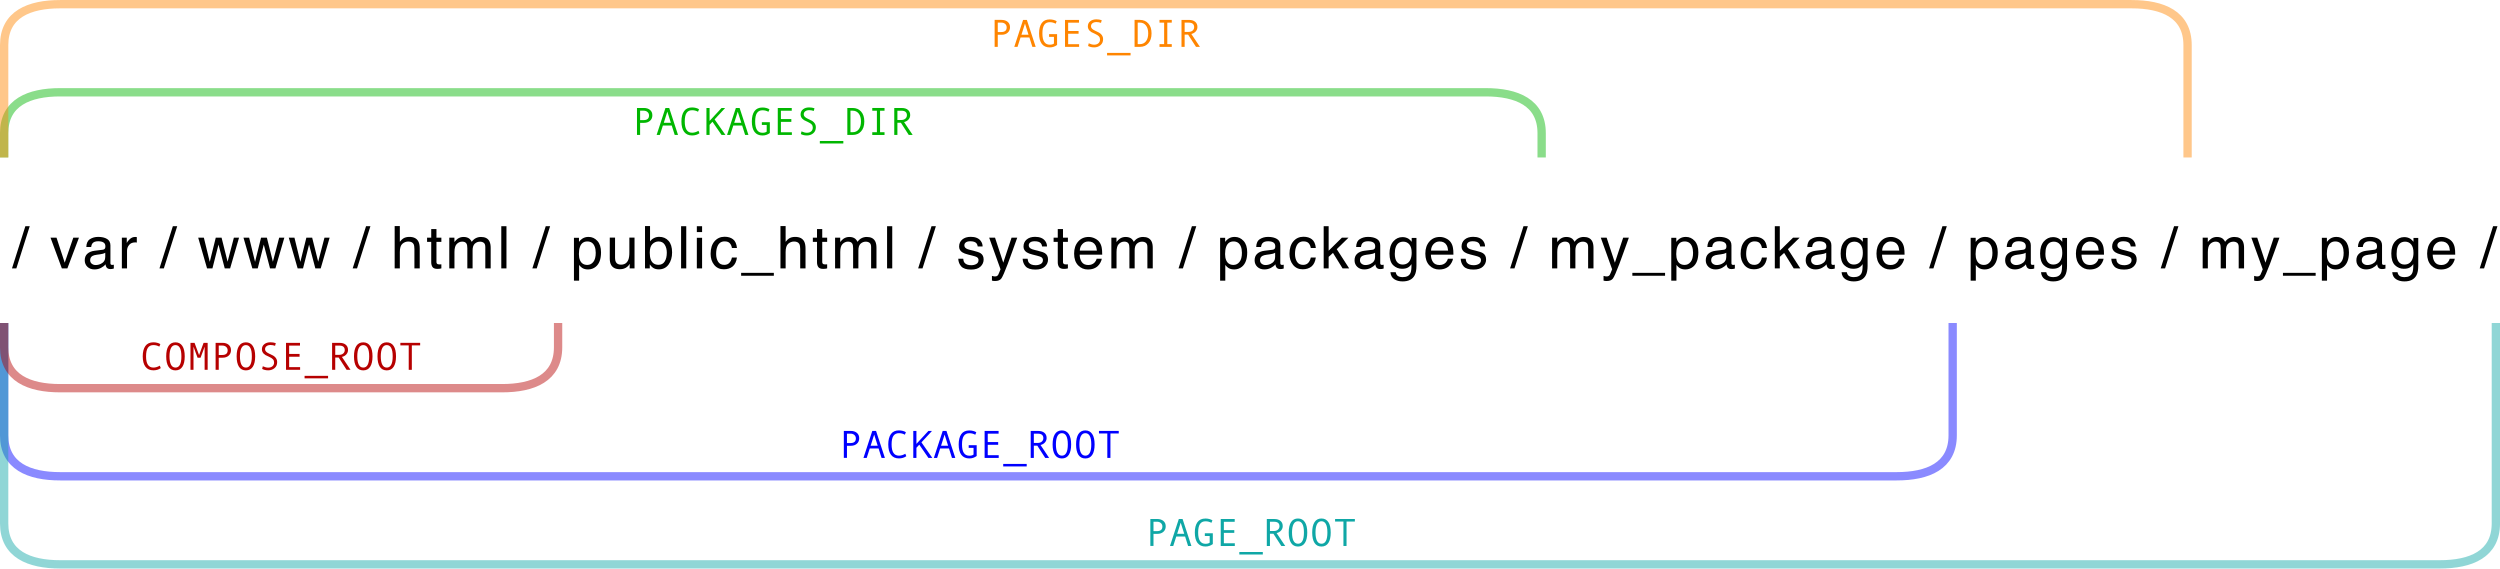 <?xml version="1.0" encoding="UTF-8" standalone="no"?>
<!-- Created with Inkscape (http://www.inkscape.org/) -->

<svg
   xmlns:osb="http://www.openswatchbook.org/uri/2009/osb"
   xmlns:dc="http://purl.org/dc/elements/1.1/"
   xmlns:cc="http://creativecommons.org/ns#"
   xmlns:rdf="http://www.w3.org/1999/02/22-rdf-syntax-ns#"
   xmlns:svg="http://www.w3.org/2000/svg"
   xmlns="http://www.w3.org/2000/svg"
   xmlns:sodipodi="http://sodipodi.sourceforge.net/DTD/sodipodi-0.dtd"
   xmlns:inkscape="http://www.inkscape.org/namespaces/inkscape"
   width="90.116mm"
   height="20.493mm"
   viewBox="0 0 90.116 20.493"
   id="svg2"
   version="1.1"
   inkscape:version="0.91+devel+osxmenu r12922"
   sodipodi:docname="directories.svg">
  <defs
     id="defs4">
    <linearGradient
       id="linearGradient5992"
       osb:paint="solid">
      <stop
         style="stop-color:#000000;stop-opacity:1;"
         offset="0"
         id="stop5994" />
    </linearGradient>
    <linearGradient
       id="linearGradient4542"
       osb:paint="solid">
      <stop
         style="stop-color:#000000;stop-opacity:1;"
         offset="0"
         id="stop4544" />
    </linearGradient>
  </defs>
  <sodipodi:namedview
     id="base"
     pagecolor="#f7f7f6"
     bordercolor="#666666"
     borderopacity="1.0"
     inkscape:pageopacity="0"
     inkscape:pageshadow="2"
     inkscape:zoom="2.8"
     inkscape:cx="213.07674"
     inkscape:cy="-21.915263"
     inkscape:document-units="mm"
     inkscape:current-layer="layer1"
     showgrid="false"
     fit-margin-top="0"
     fit-margin-left="0"
     fit-margin-right="0"
     fit-margin-bottom="0"
     inkscape:window-width="1427"
     inkscape:window-height="784"
     inkscape:window-x="0"
     inkscape:window-y="23"
     inkscape:window-maximized="0" />
  <g
     inkscape:label="Layer 1"
     inkscape:groupmode="layer"
     id="layer1"
     transform="translate(-7.518,-18.019)">
    <g
       transform="scale(0.265)"
       style="font-style:normal;font-variant:normal;font-weight:normal;font-stretch:normal;font-size:8px;line-height:125%;font-family:monospace;-inkscape-font-specification:monospace;letter-spacing:-1.95px;word-spacing:0px;fill:#000000;fill-opacity:1;stroke:none;stroke-width:1px;stroke-linecap:butt;stroke-linejoin:miter;stroke-opacity:1"
       aria-label="/ var / www / html / public_html / system / packages / my_package / pages / my_page /"
       id="flowRoot4141">
      <path
         d="m 31.82,98.767 0.594,0 -1.82,5.738 -0.594,0 1.82,-5.738 z"
         style="font-style:normal;font-variant:normal;font-weight:normal;font-stretch:normal;font-family:sans-serif;-inkscape-font-specification:sans-serif;letter-spacing:0.38px"
         id="path6152" />
      <path
         d="m 36.057,100.321 1.117,3.406 1.168,-3.406 0.77,0 -1.578,4.184 -0.75,0 -1.543,-4.184 0.816,0 z"
         style="font-style:normal;font-variant:normal;font-weight:normal;font-stretch:normal;font-family:sans-serif;-inkscape-font-specification:sans-serif;letter-spacing:0.38px"
         id="path6154" />
      <path
         d="m 40.632,103.392 q 0,0.305 0.223,0.48 0.223,0.176 0.527,0.176 0.371,0 0.719,-0.172 0.586,-0.285 0.586,-0.934 l 0,-0.566 q -0.129,0.082 -0.332,0.137 -0.203,0.055 -0.398,0.078 l -0.426,0.055 q -0.383,0.051 -0.574,0.16 -0.324,0.184 -0.324,0.586 z m 1.703,-1.422 q 0.242,-0.031 0.324,-0.203 0.047,-0.094 0.047,-0.27 0,-0.359 -0.258,-0.52 -0.254,-0.164 -0.73,-0.164 -0.551,0 -0.781,0.297 -0.129,0.164 -0.168,0.488 l -0.656,0 q 0.02,-0.773 0.5,-1.074 0.484,-0.305 1.121,-0.305 0.738,0 1.199,0.281 0.457,0.281 0.457,0.875 l 0,2.41 q 0,0.109 0.043,0.176 0.047,0.066 0.191,0.066 0.047,0 0.105,-0.004 0.059,-0.008 0.125,-0.019 l 0,0.52 q -0.164,0.047 -0.25,0.059 -0.086,0.012 -0.234,0.012 -0.363,0 -0.527,-0.258 -0.086,-0.137 -0.121,-0.387 -0.215,0.281 -0.617,0.488 -0.402,0.207 -0.887,0.207 -0.582,0 -0.953,-0.352 -0.367,-0.355 -0.367,-0.887 0,-0.582 0.363,-0.902 0.363,-0.32 0.953,-0.395 l 1.121,-0.141 z m -0.582,-1.75 0,0 z"
         style="font-style:normal;font-variant:normal;font-weight:normal;font-stretch:normal;font-family:sans-serif;-inkscape-font-specification:sans-serif;letter-spacing:0.38px"
         id="path6156" />
      <path
         d="m 44.946,100.321 0.668,0 0,0.723 q 0.082,-0.211 0.402,-0.512 0.32,-0.305 0.738,-0.305 0.02,0 0.066,0.004 0.047,0.004 0.16,0.016 l 0,0.742 q -0.062,-0.012 -0.117,-0.016 -0.051,-0.004 -0.113,-0.004 -0.531,0 -0.816,0.344 -0.285,0.34 -0.285,0.785 l 0,2.406 -0.703,0 0,-4.184 z"
         style="font-style:normal;font-variant:normal;font-weight:normal;font-stretch:normal;font-family:sans-serif;-inkscape-font-specification:sans-serif;letter-spacing:0.38px"
         id="path6158" />
      <path
         d="m 51.882,98.767 0.594,0 -1.82,5.738 -0.594,0 1.82,-5.738 z"
         style="font-style:normal;font-variant:normal;font-weight:normal;font-stretch:normal;font-family:sans-serif;-inkscape-font-specification:sans-serif;letter-spacing:0.38px"
         id="path6160" />
      <path
         d="m 56.099,100.321 0.805,3.297 0.816,-3.297 0.789,0 0.82,3.277 0.855,-3.277 0.703,0 -1.215,4.184 -0.73,0 -0.852,-3.238 -0.824,3.238 -0.73,0 -1.207,-4.184 0.77,0 z"
         style="font-style:normal;font-variant:normal;font-weight:normal;font-stretch:normal;font-family:sans-serif;-inkscape-font-specification:sans-serif;letter-spacing:0.38px"
         id="path6162" />
      <path
         d="m 62.26,100.321 0.805,3.297 0.816,-3.297 0.789,0 0.82,3.277 0.855,-3.277 0.703,0 -1.215,4.184 -0.73,0 -0.852,-3.238 -0.824,3.238 -0.73,0 -1.207,-4.184 0.77,0 z"
         style="font-style:normal;font-variant:normal;font-weight:normal;font-stretch:normal;font-family:sans-serif;-inkscape-font-specification:sans-serif;letter-spacing:0.38px"
         id="path6164" />
      <path
         d="m 68.421,100.321 0.805,3.297 0.816,-3.297 0.789,0 0.82,3.277 0.855,-3.277 0.703,0 -1.215,4.184 -0.73,0 -0.852,-3.238 -0.824,3.238 -0.73,0 -1.207,-4.184 0.77,0 z"
         style="font-style:normal;font-variant:normal;font-weight:normal;font-stretch:normal;font-family:sans-serif;-inkscape-font-specification:sans-serif;letter-spacing:0.38px"
         id="path6166" />
      <path
         d="m 78.162,98.767 0.594,0 -1.82,5.738 -0.594,0 1.82,-5.738 z"
         style="font-style:normal;font-variant:normal;font-weight:normal;font-stretch:normal;font-family:sans-serif;-inkscape-font-specification:sans-serif;letter-spacing:0.38px"
         id="path6168" />
      <path
         d="m 82.054,98.747 0.703,0 0,2.141 q 0.25,-0.316 0.449,-0.445 0.34,-0.223 0.848,-0.223 0.91,0 1.234,0.637 0.176,0.348 0.176,0.965 l 0,2.684 -0.723,0 0,-2.637 q 0,-0.461 -0.117,-0.676 -0.191,-0.344 -0.719,-0.344 -0.438,0 -0.793,0.301 -0.355,0.301 -0.355,1.137 l 0,2.219 -0.703,0 0,-5.758 z"
         style="font-style:normal;font-variant:normal;font-weight:normal;font-stretch:normal;font-family:sans-serif;-inkscape-font-specification:sans-serif;letter-spacing:0.38px"
         id="path6170" />
      <path
         d="m 87.028,99.153 0.711,0 0,1.168 0.668,0 0,0.574 -0.668,0 0,2.73 q 0,0.219 0.148,0.293 0.082,0.043 0.273,0.043 0.051,0 0.109,0 0.059,-0.004 0.137,-0.012 l 0,0.555 q -0.121,0.035 -0.254,0.051 -0.129,0.016 -0.281,0.016 -0.492,0 -0.668,-0.25 -0.176,-0.254 -0.176,-0.656 l 0,-2.77 -0.566,0 0,-0.574 0.566,0 0,-1.168 z"
         style="font-style:normal;font-variant:normal;font-weight:normal;font-stretch:normal;font-family:sans-serif;-inkscape-font-specification:sans-serif;letter-spacing:0.38px"
         id="path6172" />
      <path
         d="m 89.486,100.321 0.695,0 0,0.594 q 0.25,-0.309 0.453,-0.449 0.348,-0.238 0.789,-0.238 0.5,0 0.805,0.246 0.172,0.141 0.312,0.414 0.234,-0.336 0.551,-0.496 0.316,-0.164 0.711,-0.164 0.844,0 1.148,0.609 0.164,0.328 0.164,0.883 l 0,2.785 -0.73,0 0,-2.906 q 0,-0.418 -0.211,-0.574 -0.207,-0.156 -0.508,-0.156 -0.414,0 -0.715,0.277 -0.297,0.277 -0.297,0.926 l 0,2.434 -0.715,0 0,-2.73 q 0,-0.426 -0.102,-0.621 -0.16,-0.293 -0.598,-0.293 -0.398,0 -0.727,0.309 -0.324,0.309 -0.324,1.117 l 0,2.219 -0.703,0 0,-4.184 z"
         style="font-style:normal;font-variant:normal;font-weight:normal;font-stretch:normal;font-family:sans-serif;-inkscape-font-specification:sans-serif;letter-spacing:0.38px"
         id="path6174" />
      <path
         d="m 96.558,98.767 0.703,0 0,5.738 -0.703,0 0,-5.738 z"
         style="font-style:normal;font-variant:normal;font-weight:normal;font-stretch:normal;font-family:sans-serif;-inkscape-font-specification:sans-serif;letter-spacing:0.38px"
         id="path6176" />
      <path
         d="m 102.603,98.767 0.594,0 -1.82,5.738 -0.594,0 1.82,-5.738 z"
         style="font-style:normal;font-variant:normal;font-weight:normal;font-stretch:normal;font-family:sans-serif;-inkscape-font-specification:sans-serif;letter-spacing:0.38px"
         id="path6178" />
      <path
         d="m 108.261,104.032 q 0.492,0 0.816,-0.41 0.328,-0.414 0.328,-1.234 0,-0.5 -0.145,-0.859 -0.273,-0.691 -1,-0.691 -0.73,0 -1,0.73 -0.145,0.391 -0.145,0.992 0,0.484 0.145,0.824 0.273,0.648 1,0.648 z m -1.82,-3.691 0.684,0 0,0.555 q 0.211,-0.285 0.461,-0.441 0.355,-0.234 0.836,-0.234 0.711,0 1.207,0.547 0.496,0.543 0.496,1.555 0,1.367 -0.715,1.953 -0.453,0.371 -1.055,0.371 -0.473,0 -0.793,-0.207 -0.188,-0.117 -0.418,-0.402 l 0,2.137 -0.703,0 0,-5.832 z"
         style="font-style:normal;font-variant:normal;font-weight:normal;font-stretch:normal;font-family:sans-serif;-inkscape-font-specification:sans-serif;letter-spacing:0.38px"
         id="path6180" />
      <path
         d="m 112.032,100.321 0,2.777 q 0,0.32 0.102,0.523 0.188,0.375 0.699,0.375 0.734,0 1,-0.656 0.145,-0.352 0.145,-0.965 l 0,-2.055 0.703,0 0,4.184 -0.664,0 0.008,-0.617 q -0.137,0.238 -0.34,0.402 -0.402,0.328 -0.977,0.328 -0.895,0 -1.219,-0.598 -0.176,-0.32 -0.176,-0.855 l 0,-2.844 0.719,0 z m 0.965,-0.102 0,0 z"
         style="font-style:normal;font-variant:normal;font-weight:normal;font-stretch:normal;font-family:sans-serif;-inkscape-font-specification:sans-serif;letter-spacing:0.38px"
         id="path6182" />
      <path
         d="m 116.107,98.747 0.684,0 0,2.082 q 0.23,-0.301 0.551,-0.457 0.32,-0.16 0.695,-0.16 0.781,0 1.266,0.539 0.488,0.535 0.488,1.582 0,0.992 -0.48,1.648 -0.48,0.656 -1.332,0.656 -0.477,0 -0.805,-0.23 -0.195,-0.137 -0.418,-0.438 l 0,0.535 -0.648,0 0,-5.758 z m 1.828,5.27 q 0.57,0 0.852,-0.453 0.285,-0.453 0.285,-1.195 0,-0.66 -0.285,-1.094 -0.281,-0.434 -0.832,-0.434 -0.48,0 -0.844,0.355 -0.359,0.355 -0.359,1.172 0,0.59 0.148,0.957 0.277,0.691 1.035,0.691 z"
         style="font-style:normal;font-variant:normal;font-weight:normal;font-stretch:normal;font-family:sans-serif;-inkscape-font-specification:sans-serif;letter-spacing:0.38px"
         id="path6184" />
      <path
         d="m 121.015,98.767 0.703,0 0,5.738 -0.703,0 0,-5.738 z"
         style="font-style:normal;font-variant:normal;font-weight:normal;font-stretch:normal;font-family:sans-serif;-inkscape-font-specification:sans-serif;letter-spacing:0.38px"
         id="path6186" />
      <path
         d="m 123.156,100.341 0.715,0 0,4.164 -0.715,0 0,-4.164 z m 0,-1.574 0.715,0 0,0.797 -0.715,0 0,-0.797 z"
         style="font-style:normal;font-variant:normal;font-weight:normal;font-stretch:normal;font-family:sans-serif;-inkscape-font-specification:sans-serif;letter-spacing:0.38px"
         id="path6188" />
      <path
         d="m 126.931,100.2 q 0.707,0 1.148,0.344 0.445,0.344 0.535,1.184 l -0.684,0 q -0.062,-0.387 -0.285,-0.641 -0.223,-0.258 -0.715,-0.258 -0.672,0 -0.961,0.656 -0.188,0.426 -0.188,1.051 0,0.629 0.266,1.059 0.266,0.43 0.836,0.43 0.438,0 0.691,-0.266 0.258,-0.27 0.355,-0.734 l 0.684,0 q -0.117,0.832 -0.586,1.219 -0.469,0.383 -1.199,0.383 -0.82,0 -1.309,-0.598 -0.488,-0.602 -0.488,-1.5 0,-1.102 0.535,-1.715 0.535,-0.613 1.363,-0.613 z m -0.109,0.019 0,0 z"
         style="font-style:normal;font-variant:normal;font-weight:normal;font-stretch:normal;font-family:sans-serif;-inkscape-font-specification:sans-serif;letter-spacing:0.38px"
         id="path6190" />
      <path
         d="m 129.182,105.505 0,-0.395 4.449,0 0,0.395 -4.449,0 z"
         style="font-style:normal;font-variant:normal;font-weight:normal;font-stretch:normal;font-family:sans-serif;-inkscape-font-specification:sans-serif;letter-spacing:0.38px"
         id="path6192" />
      <path
         d="m 134.531,98.747 0.703,0 0,2.141 q 0.25,-0.316 0.449,-0.445 0.34,-0.223 0.848,-0.223 0.91,0 1.234,0.637 0.176,0.348 0.176,0.965 l 0,2.684 -0.723,0 0,-2.637 q 0,-0.461 -0.117,-0.676 -0.191,-0.344 -0.719,-0.344 -0.438,0 -0.793,0.301 -0.355,0.301 -0.355,1.137 l 0,2.219 -0.703,0 0,-5.758 z"
         style="font-style:normal;font-variant:normal;font-weight:normal;font-stretch:normal;font-family:sans-serif;-inkscape-font-specification:sans-serif;letter-spacing:0.38px"
         id="path6194" />
      <path
         d="m 139.504,99.153 0.711,0 0,1.168 0.668,0 0,0.574 -0.668,0 0,2.73 q 0,0.219 0.148,0.293 0.082,0.043 0.273,0.043 0.051,0 0.109,0 0.059,-0.004 0.137,-0.012 l 0,0.555 q -0.121,0.035 -0.254,0.051 -0.129,0.016 -0.281,0.016 -0.492,0 -0.668,-0.25 -0.176,-0.254 -0.176,-0.656 l 0,-2.77 -0.566,0 0,-0.574 0.566,0 0,-1.168 z"
         style="font-style:normal;font-variant:normal;font-weight:normal;font-stretch:normal;font-family:sans-serif;-inkscape-font-specification:sans-serif;letter-spacing:0.38px"
         id="path6196" />
      <path
         d="m 141.963,100.321 0.695,0 0,0.594 q 0.25,-0.309 0.453,-0.449 0.348,-0.238 0.789,-0.238 0.5,0 0.805,0.246 0.172,0.141 0.312,0.414 0.234,-0.336 0.551,-0.496 0.316,-0.164 0.711,-0.164 0.844,0 1.148,0.609 0.164,0.328 0.164,0.883 l 0,2.785 -0.73,0 0,-2.906 q 0,-0.418 -0.211,-0.574 -0.207,-0.156 -0.508,-0.156 -0.414,0 -0.715,0.277 -0.297,0.277 -0.297,0.926 l 0,2.434 -0.715,0 0,-2.73 q 0,-0.426 -0.102,-0.621 -0.16,-0.293 -0.598,-0.293 -0.398,0 -0.727,0.309 -0.324,0.309 -0.324,1.117 l 0,2.219 -0.703,0 0,-4.184 z"
         style="font-style:normal;font-variant:normal;font-weight:normal;font-stretch:normal;font-family:sans-serif;-inkscape-font-specification:sans-serif;letter-spacing:0.38px"
         id="path6198" />
      <path
         d="m 149.034,98.767 0.703,0 0,5.738 -0.703,0 0,-5.738 z"
         style="font-style:normal;font-variant:normal;font-weight:normal;font-stretch:normal;font-family:sans-serif;-inkscape-font-specification:sans-serif;letter-spacing:0.38px"
         id="path6200" />
      <path
         d="m 155.079,98.767 0.594,0 -1.82,5.738 -0.594,0 1.82,-5.738 z"
         style="font-style:normal;font-variant:normal;font-weight:normal;font-stretch:normal;font-family:sans-serif;-inkscape-font-specification:sans-serif;letter-spacing:0.38px"
         id="path6202" />
      <path
         d="m 159.39,103.192 q 0.031,0.352 0.176,0.539 0.266,0.34 0.922,0.34 0.391,0 0.688,-0.168 0.297,-0.172 0.297,-0.527 0,-0.27 -0.238,-0.41 -0.152,-0.086 -0.602,-0.199 l -0.559,-0.141 q -0.535,-0.133 -0.789,-0.297 -0.453,-0.285 -0.453,-0.789 0,-0.594 0.426,-0.961 0.43,-0.367 1.152,-0.367 0.945,0 1.363,0.555 0.262,0.352 0.254,0.758 l -0.664,0 q -0.019,-0.238 -0.168,-0.434 -0.242,-0.277 -0.84,-0.277 -0.398,0 -0.605,0.152 -0.203,0.152 -0.203,0.402 0,0.273 0.27,0.438 0.156,0.098 0.461,0.172 l 0.465,0.113 q 0.758,0.184 1.016,0.355 0.41,0.27 0.41,0.848 0,0.559 -0.426,0.965 -0.422,0.406 -1.289,0.406 -0.934,0 -1.324,-0.422 -0.387,-0.426 -0.414,-1.051 l 0.676,0 z m 1.039,-2.973 0,0 z"
         style="font-style:normal;font-variant:normal;font-weight:normal;font-stretch:normal;font-family:sans-serif;-inkscape-font-specification:sans-serif;letter-spacing:0.38px"
         id="path6204" />
      <path
         d="m 165.965,100.321 0.777,0 q -0.148,0.402 -0.66,1.836 -0.383,1.078 -0.641,1.758 -0.609,1.602 -0.859,1.953 -0.25,0.352 -0.859,0.352 -0.148,0 -0.23,-0.012 -0.078,-0.012 -0.195,-0.043 l 0,-0.641 q 0.184,0.051 0.266,0.062 0.082,0.012 0.145,0.012 0.195,0 0.285,-0.066 0.094,-0.062 0.156,-0.156 0.019,-0.031 0.141,-0.32 0.121,-0.289 0.176,-0.43 l -1.547,-4.305 0.797,0 1.121,3.406 1.129,-3.406 z m -1.133,-0.102 0,0 z"
         style="font-style:normal;font-variant:normal;font-weight:normal;font-stretch:normal;font-family:sans-serif;-inkscape-font-specification:sans-serif;letter-spacing:0.38px"
         id="path6206" />
      <path
         d="m 168.15,103.192 q 0.031,0.352 0.176,0.539 0.266,0.34 0.922,0.34 0.391,0 0.688,-0.168 0.297,-0.172 0.297,-0.527 0,-0.27 -0.238,-0.41 -0.152,-0.086 -0.602,-0.199 l -0.559,-0.141 q -0.535,-0.133 -0.789,-0.297 -0.453,-0.285 -0.453,-0.789 0,-0.594 0.426,-0.961 0.43,-0.367 1.152,-0.367 0.945,0 1.363,0.555 0.262,0.352 0.254,0.758 l -0.664,0 q -0.019,-0.238 -0.168,-0.434 -0.242,-0.277 -0.84,-0.277 -0.398,0 -0.605,0.152 -0.203,0.152 -0.203,0.402 0,0.273 0.27,0.438 0.156,0.098 0.461,0.172 l 0.465,0.113 q 0.758,0.184 1.016,0.355 0.41,0.27 0.41,0.848 0,0.559 -0.426,0.965 -0.422,0.406 -1.289,0.406 -0.934,0 -1.324,-0.422 -0.387,-0.426 -0.414,-1.051 l 0.676,0 z m 1.039,-2.973 0,0 z"
         style="font-style:normal;font-variant:normal;font-weight:normal;font-stretch:normal;font-family:sans-serif;-inkscape-font-specification:sans-serif;letter-spacing:0.38px"
         id="path6208" />
      <path
         d="m 172.252,99.153 0.711,0 0,1.168 0.668,0 0,0.574 -0.668,0 0,2.73 q 0,0.219 0.148,0.293 0.082,0.043 0.273,0.043 0.051,0 0.109,0 0.059,-0.004 0.137,-0.012 l 0,0.555 q -0.121,0.035 -0.254,0.051 -0.129,0.016 -0.281,0.016 -0.492,0 -0.668,-0.25 -0.176,-0.254 -0.176,-0.656 l 0,-2.77 -0.566,0 0,-0.574 0.566,0 0,-1.168 z"
         style="font-style:normal;font-variant:normal;font-weight:normal;font-stretch:normal;font-family:sans-serif;-inkscape-font-specification:sans-serif;letter-spacing:0.38px"
         id="path6210" />
      <path
         d="m 176.453,100.228 q 0.445,0 0.863,0.211 0.418,0.207 0.637,0.539 0.211,0.316 0.281,0.738 0.062,0.289 0.062,0.922 l -3.066,0 q 0.019,0.637 0.301,1.023 0.281,0.383 0.871,0.383 0.551,0 0.879,-0.363 0.188,-0.211 0.266,-0.488 l 0.691,0 q -0.027,0.23 -0.184,0.516 -0.152,0.281 -0.344,0.461 -0.32,0.312 -0.793,0.422 -0.254,0.062 -0.574,0.062 -0.781,0 -1.324,-0.566 -0.543,-0.57 -0.543,-1.594 0,-1.008 0.547,-1.637 0.547,-0.629 1.43,-0.629 z m 1.121,1.852 q -0.043,-0.457 -0.199,-0.73 -0.289,-0.508 -0.965,-0.508 -0.484,0 -0.812,0.352 -0.328,0.348 -0.348,0.887 l 2.324,0 z m -1.188,-1.859 0,0 z"
         style="font-style:normal;font-variant:normal;font-weight:normal;font-stretch:normal;font-family:sans-serif;-inkscape-font-specification:sans-serif;letter-spacing:0.38px"
         id="path6212" />
      <path
         d="m 179.544,100.321 0.695,0 0,0.594 q 0.25,-0.309 0.453,-0.449 0.348,-0.238 0.789,-0.238 0.5,0 0.805,0.246 0.172,0.141 0.312,0.414 0.234,-0.336 0.551,-0.496 0.316,-0.164 0.711,-0.164 0.844,0 1.148,0.609 0.164,0.328 0.164,0.883 l 0,2.785 -0.73,0 0,-2.906 q 0,-0.418 -0.211,-0.574 -0.207,-0.156 -0.508,-0.156 -0.414,0 -0.715,0.277 -0.297,0.277 -0.297,0.926 l 0,2.434 -0.715,0 0,-2.73 q 0,-0.426 -0.102,-0.621 -0.16,-0.293 -0.598,-0.293 -0.398,0 -0.727,0.309 -0.324,0.309 -0.324,1.117 l 0,2.219 -0.703,0 0,-4.184 z"
         style="font-style:normal;font-variant:normal;font-weight:normal;font-stretch:normal;font-family:sans-serif;-inkscape-font-specification:sans-serif;letter-spacing:0.38px"
         id="path6214" />
      <path
         d="m 190.499,98.767 0.594,0 -1.82,5.738 -0.594,0 1.82,-5.738 z"
         style="font-style:normal;font-variant:normal;font-weight:normal;font-stretch:normal;font-family:sans-serif;-inkscape-font-specification:sans-serif;letter-spacing:0.38px"
         id="path6216" />
      <path
         d="m 196.157,104.032 q 0.492,0 0.816,-0.41 0.328,-0.414 0.328,-1.234 0,-0.5 -0.145,-0.859 -0.273,-0.691 -1,-0.691 -0.73,0 -1,0.73 -0.145,0.391 -0.145,0.992 0,0.484 0.145,0.824 0.273,0.648 1,0.648 z m -1.82,-3.691 0.684,0 0,0.555 q 0.211,-0.285 0.461,-0.441 0.355,-0.234 0.836,-0.234 0.711,0 1.207,0.547 0.496,0.543 0.496,1.555 0,1.367 -0.715,1.953 -0.453,0.371 -1.055,0.371 -0.473,0 -0.793,-0.207 -0.188,-0.117 -0.418,-0.402 l 0,2.137 -0.703,0 0,-5.832 z"
         style="font-style:normal;font-variant:normal;font-weight:normal;font-stretch:normal;font-family:sans-serif;-inkscape-font-specification:sans-serif;letter-spacing:0.38px"
         id="path6218" />
      <path
         d="m 199.764,103.392 q 0,0.305 0.223,0.48 0.223,0.176 0.527,0.176 0.371,0 0.719,-0.172 0.586,-0.285 0.586,-0.934 l 0,-0.566 q -0.129,0.082 -0.332,0.137 -0.203,0.055 -0.398,0.078 l -0.426,0.055 q -0.383,0.051 -0.574,0.16 -0.324,0.184 -0.324,0.586 z m 1.703,-1.422 q 0.242,-0.031 0.324,-0.203 0.047,-0.094 0.047,-0.27 0,-0.359 -0.258,-0.52 -0.254,-0.164 -0.73,-0.164 -0.551,0 -0.781,0.297 -0.129,0.164 -0.168,0.488 l -0.656,0 q 0.019,-0.773 0.5,-1.074 0.484,-0.305 1.121,-0.305 0.738,0 1.199,0.281 0.457,0.281 0.457,0.875 l 0,2.41 q 0,0.109 0.043,0.176 0.047,0.066 0.191,0.066 0.047,0 0.105,-0.004 0.059,-0.008 0.125,-0.019 l 0,0.52 q -0.164,0.047 -0.25,0.059 -0.086,0.012 -0.234,0.012 -0.363,0 -0.527,-0.258 -0.086,-0.137 -0.121,-0.387 -0.215,0.281 -0.617,0.488 -0.402,0.207 -0.887,0.207 -0.582,0 -0.953,-0.352 -0.367,-0.355 -0.367,-0.887 0,-0.582 0.363,-0.902 0.363,-0.32 0.953,-0.395 l 1.121,-0.141 z m -0.582,-1.75 0,0 z"
         style="font-style:normal;font-variant:normal;font-weight:normal;font-stretch:normal;font-family:sans-serif;-inkscape-font-specification:sans-serif;letter-spacing:0.38px"
         id="path6220" />
      <path
         d="m 205.671,100.2 q 0.707,0 1.148,0.344 0.445,0.344 0.535,1.184 l -0.684,0 q -0.062,-0.387 -0.285,-0.641 -0.223,-0.258 -0.715,-0.258 -0.672,0 -0.961,0.656 -0.188,0.426 -0.188,1.051 0,0.629 0.266,1.059 0.266,0.43 0.836,0.43 0.438,0 0.691,-0.266 0.258,-0.27 0.355,-0.734 l 0.684,0 q -0.117,0.832 -0.586,1.219 -0.469,0.383 -1.199,0.383 -0.82,0 -1.309,-0.598 -0.488,-0.602 -0.488,-1.5 0,-1.102 0.535,-1.715 0.535,-0.613 1.363,-0.613 z m -0.109,0.019 0,0 z"
         style="font-style:normal;font-variant:normal;font-weight:normal;font-stretch:normal;font-family:sans-serif;-inkscape-font-specification:sans-serif;letter-spacing:0.38px"
         id="path6222" />
      <path
         d="m 208.423,98.767 0.676,0 0,3.332 1.805,-1.777 0.898,0 -1.602,1.566 1.691,2.617 -0.898,0 -1.305,-2.109 -0.59,0.539 0,1.57 -0.676,0 0,-5.738 z"
         style="font-style:normal;font-variant:normal;font-weight:normal;font-stretch:normal;font-family:sans-serif;-inkscape-font-specification:sans-serif;letter-spacing:0.38px"
         id="path6224" />
      <path
         d="m 213.357,103.392 q 0,0.305 0.223,0.48 0.223,0.176 0.527,0.176 0.371,0 0.719,-0.172 0.586,-0.285 0.586,-0.934 l 0,-0.566 q -0.129,0.082 -0.332,0.137 -0.203,0.055 -0.398,0.078 l -0.426,0.055 q -0.383,0.051 -0.574,0.16 -0.324,0.184 -0.324,0.586 z m 1.703,-1.422 q 0.242,-0.031 0.324,-0.203 0.047,-0.094 0.047,-0.27 0,-0.359 -0.258,-0.52 -0.254,-0.164 -0.73,-0.164 -0.551,0 -0.781,0.297 -0.129,0.164 -0.168,0.488 l -0.656,0 q 0.019,-0.773 0.5,-1.074 0.484,-0.305 1.121,-0.305 0.738,0 1.199,0.281 0.457,0.281 0.457,0.875 l 0,2.41 q 0,0.109 0.043,0.176 0.047,0.066 0.191,0.066 0.047,0 0.105,-0.004 0.059,-0.008 0.125,-0.019 l 0,0.52 q -0.164,0.047 -0.25,0.059 -0.086,0.012 -0.234,0.012 -0.363,0 -0.527,-0.258 -0.086,-0.137 -0.121,-0.387 -0.215,0.281 -0.617,0.488 -0.402,0.207 -0.887,0.207 -0.582,0 -0.953,-0.352 -0.367,-0.355 -0.367,-0.887 0,-0.582 0.363,-0.902 0.363,-0.32 0.953,-0.395 l 1.121,-0.141 z m -0.582,-1.75 0,0 z"
         style="font-style:normal;font-variant:normal;font-weight:normal;font-stretch:normal;font-family:sans-serif;-inkscape-font-specification:sans-serif;letter-spacing:0.38px"
         id="path6226" />
      <path
         d="m 219.128,100.247 q 0.492,0 0.859,0.242 0.199,0.137 0.406,0.398 l 0,-0.527 0.648,0 0,3.805 q 0,0.797 -0.234,1.258 -0.438,0.852 -1.652,0.852 -0.676,0 -1.137,-0.305 -0.461,-0.301 -0.516,-0.945 l 0.715,0 q 0.051,0.281 0.203,0.434 0.238,0.234 0.75,0.234 0.809,0 1.059,-0.57 0.148,-0.336 0.137,-1.199 -0.211,0.32 -0.508,0.477 -0.297,0.156 -0.785,0.156 -0.68,0 -1.191,-0.48 -0.508,-0.484 -0.508,-1.598 0,-1.051 0.512,-1.641 0.516,-0.59 1.242,-0.59 z m 1.266,2.148 q 0,-0.777 -0.32,-1.152 -0.32,-0.375 -0.816,-0.375 -0.742,0 -1.016,0.695 -0.145,0.371 -0.145,0.973 0,0.707 0.285,1.078 0.289,0.367 0.773,0.367 0.758,0 1.066,-0.684 0.172,-0.387 0.172,-0.902 z m -1.184,-2.176 0,0 z"
         style="font-style:normal;font-variant:normal;font-weight:normal;font-stretch:normal;font-family:sans-serif;-inkscape-font-specification:sans-serif;letter-spacing:0.38px"
         id="path6228" />
      <path
         d="m 224.227,100.228 q 0.445,0 0.863,0.211 0.418,0.207 0.637,0.539 0.211,0.316 0.281,0.738 0.062,0.289 0.062,0.922 l -3.066,0 q 0.019,0.637 0.301,1.023 0.281,0.383 0.871,0.383 0.551,0 0.879,-0.363 0.188,-0.211 0.266,-0.488 l 0.691,0 q -0.027,0.23 -0.184,0.516 -0.152,0.281 -0.344,0.461 -0.32,0.312 -0.793,0.422 -0.254,0.062 -0.574,0.062 -0.781,0 -1.324,-0.566 -0.543,-0.57 -0.543,-1.594 0,-1.008 0.547,-1.637 0.547,-0.629 1.43,-0.629 z m 1.121,1.852 q -0.043,-0.457 -0.199,-0.73 -0.289,-0.508 -0.965,-0.508 -0.484,0 -0.812,0.352 -0.328,0.348 -0.348,0.887 l 2.324,0 z m -1.188,-1.859 0,0 z"
         style="font-style:normal;font-variant:normal;font-weight:normal;font-stretch:normal;font-family:sans-serif;-inkscape-font-specification:sans-serif;letter-spacing:0.38px"
         id="path6230" />
      <path
         d="m 227.735,103.192 q 0.031,0.352 0.176,0.539 0.266,0.34 0.922,0.34 0.391,0 0.688,-0.168 0.297,-0.172 0.297,-0.527 0,-0.27 -0.238,-0.41 -0.152,-0.086 -0.602,-0.199 l -0.559,-0.141 q -0.535,-0.133 -0.789,-0.297 -0.453,-0.285 -0.453,-0.789 0,-0.594 0.426,-0.961 0.43,-0.367 1.152,-0.367 0.945,0 1.363,0.555 0.262,0.352 0.254,0.758 l -0.664,0 q -0.019,-0.238 -0.168,-0.434 -0.242,-0.277 -0.84,-0.277 -0.398,0 -0.605,0.152 -0.203,0.152 -0.203,0.402 0,0.273 0.27,0.438 0.156,0.098 0.461,0.172 l 0.465,0.113 q 0.758,0.184 1.016,0.355 0.41,0.27 0.41,0.848 0,0.559 -0.426,0.965 -0.422,0.406 -1.289,0.406 -0.934,0 -1.324,-0.422 -0.387,-0.426 -0.414,-1.051 l 0.676,0 z m 1.039,-2.973 0,0 z"
         style="font-style:normal;font-variant:normal;font-weight:normal;font-stretch:normal;font-family:sans-serif;-inkscape-font-specification:sans-serif;letter-spacing:0.38px"
         id="path6232" />
      <path
         d="m 235.601,98.767 0.594,0 -1.82,5.738 -0.594,0 1.82,-5.738 z"
         style="font-style:normal;font-variant:normal;font-weight:normal;font-stretch:normal;font-family:sans-serif;-inkscape-font-specification:sans-serif;letter-spacing:0.38px"
         id="path6234" />
      <path
         d="m 239.494,100.321 0.695,0 0,0.594 q 0.25,-0.309 0.453,-0.449 0.348,-0.238 0.789,-0.238 0.5,0 0.805,0.246 0.172,0.141 0.312,0.414 0.234,-0.336 0.551,-0.496 0.316,-0.164 0.711,-0.164 0.844,0 1.148,0.609 0.164,0.328 0.164,0.883 l 0,2.785 -0.73,0 0,-2.906 q 0,-0.418 -0.211,-0.574 -0.207,-0.156 -0.508,-0.156 -0.414,0 -0.715,0.277 -0.297,0.277 -0.297,0.926 l 0,2.434 -0.715,0 0,-2.73 q 0,-0.426 -0.102,-0.621 -0.16,-0.293 -0.598,-0.293 -0.398,0 -0.727,0.309 -0.324,0.309 -0.324,1.117 l 0,2.219 -0.703,0 0,-4.184 z"
         style="font-style:normal;font-variant:normal;font-weight:normal;font-stretch:normal;font-family:sans-serif;-inkscape-font-specification:sans-serif;letter-spacing:0.38px"
         id="path6236" />
      <path
         d="m 249.159,100.321 0.777,0 q -0.148,0.402 -0.66,1.836 -0.383,1.078 -0.641,1.758 -0.609,1.602 -0.859,1.953 -0.25,0.352 -0.859,0.352 -0.148,0 -0.23,-0.012 -0.078,-0.012 -0.195,-0.043 l 0,-0.641 q 0.184,0.051 0.266,0.062 0.082,0.012 0.145,0.012 0.195,0 0.285,-0.066 0.094,-0.062 0.156,-0.156 0.019,-0.031 0.141,-0.32 0.121,-0.289 0.176,-0.43 l -1.547,-4.305 0.797,0 1.121,3.406 1.129,-3.406 z m -1.133,-0.102 0,0 z"
         style="font-style:normal;font-variant:normal;font-weight:normal;font-stretch:normal;font-family:sans-serif;-inkscape-font-specification:sans-serif;letter-spacing:0.38px"
         id="path6238" />
      <path
         d="m 250.41,105.505 0,-0.395 4.449,0 0,0.395 -4.449,0 z"
         style="font-style:normal;font-variant:normal;font-weight:normal;font-stretch:normal;font-family:sans-serif;-inkscape-font-specification:sans-serif;letter-spacing:0.38px"
         id="path6240" />
      <path
         d="m 257.524,104.032 q 0.492,0 0.816,-0.41 0.328,-0.414 0.328,-1.234 0,-0.5 -0.145,-0.859 -0.273,-0.691 -1,-0.691 -0.73,0 -1,0.73 -0.145,0.391 -0.145,0.992 0,0.484 0.145,0.824 0.273,0.648 1,0.648 z m -1.82,-3.691 0.684,0 0,0.555 q 0.211,-0.285 0.461,-0.441 0.355,-0.234 0.836,-0.234 0.711,0 1.207,0.547 0.496,0.543 0.496,1.555 0,1.367 -0.715,1.953 -0.453,0.371 -1.055,0.371 -0.473,0 -0.793,-0.207 -0.188,-0.117 -0.418,-0.402 l 0,2.137 -0.703,0 0,-5.832 z"
         style="font-style:normal;font-variant:normal;font-weight:normal;font-stretch:normal;font-family:sans-serif;-inkscape-font-specification:sans-serif;letter-spacing:0.38px"
         id="path6242" />
      <path
         d="m 261.131,103.392 q 0,0.305 0.223,0.48 0.223,0.176 0.527,0.176 0.371,0 0.719,-0.172 0.586,-0.285 0.586,-0.934 l 0,-0.566 q -0.129,0.082 -0.332,0.137 -0.203,0.055 -0.398,0.078 l -0.426,0.055 q -0.383,0.051 -0.574,0.16 -0.324,0.184 -0.324,0.586 z m 1.703,-1.422 q 0.242,-0.031 0.324,-0.203 0.047,-0.094 0.047,-0.27 0,-0.359 -0.258,-0.52 -0.254,-0.164 -0.73,-0.164 -0.551,0 -0.781,0.297 -0.129,0.164 -0.168,0.488 l -0.656,0 q 0.019,-0.773 0.5,-1.074 0.484,-0.305 1.121,-0.305 0.738,0 1.199,0.281 0.457,0.281 0.457,0.875 l 0,2.41 q 0,0.109 0.043,0.176 0.047,0.066 0.191,0.066 0.047,0 0.105,-0.004 0.059,-0.008 0.125,-0.019 l 0,0.52 q -0.164,0.047 -0.25,0.059 -0.086,0.012 -0.234,0.012 -0.363,0 -0.527,-0.258 -0.086,-0.137 -0.121,-0.387 -0.215,0.281 -0.617,0.488 -0.402,0.207 -0.887,0.207 -0.582,0 -0.953,-0.352 -0.367,-0.355 -0.367,-0.887 0,-0.582 0.363,-0.902 0.363,-0.32 0.953,-0.395 l 1.121,-0.141 z m -0.582,-1.75 0,0 z"
         style="font-style:normal;font-variant:normal;font-weight:normal;font-stretch:normal;font-family:sans-serif;-inkscape-font-specification:sans-serif;letter-spacing:0.38px"
         id="path6244" />
      <path
         d="m 267.038,100.2 q 0.707,0 1.148,0.344 0.445,0.344 0.535,1.184 l -0.684,0 q -0.062,-0.387 -0.285,-0.641 -0.223,-0.258 -0.715,-0.258 -0.672,0 -0.961,0.656 -0.188,0.426 -0.188,1.051 0,0.629 0.266,1.059 0.266,0.43 0.836,0.43 0.438,0 0.691,-0.266 0.258,-0.27 0.355,-0.734 l 0.684,0 q -0.117,0.832 -0.586,1.219 -0.469,0.383 -1.199,0.383 -0.82,0 -1.309,-0.598 -0.488,-0.602 -0.488,-1.5 0,-1.102 0.535,-1.715 0.535,-0.613 1.363,-0.613 z m -0.109,0.019 0,0 z"
         style="font-style:normal;font-variant:normal;font-weight:normal;font-stretch:normal;font-family:sans-serif;-inkscape-font-specification:sans-serif;letter-spacing:0.38px"
         id="path6246" />
      <path
         d="m 269.789,98.767 0.676,0 0,3.332 1.805,-1.777 0.898,0 -1.602,1.566 1.691,2.617 -0.898,0 -1.305,-2.109 -0.59,0.539 0,1.57 -0.676,0 0,-5.738 z"
         style="font-style:normal;font-variant:normal;font-weight:normal;font-stretch:normal;font-family:sans-serif;-inkscape-font-specification:sans-serif;letter-spacing:0.38px"
         id="path6248" />
      <path
         d="m 274.724,103.392 q 0,0.305 0.223,0.48 0.223,0.176 0.527,0.176 0.371,0 0.719,-0.172 0.586,-0.285 0.586,-0.934 l 0,-0.566 q -0.129,0.082 -0.332,0.137 -0.203,0.055 -0.398,0.078 l -0.426,0.055 q -0.383,0.051 -0.574,0.16 -0.324,0.184 -0.324,0.586 z m 1.703,-1.422 q 0.242,-0.031 0.324,-0.203 0.047,-0.094 0.047,-0.27 0,-0.359 -0.258,-0.52 -0.254,-0.164 -0.73,-0.164 -0.551,0 -0.781,0.297 -0.129,0.164 -0.168,0.488 l -0.656,0 q 0.019,-0.773 0.5,-1.074 0.484,-0.305 1.121,-0.305 0.738,0 1.199,0.281 0.457,0.281 0.457,0.875 l 0,2.41 q 0,0.109 0.043,0.176 0.047,0.066 0.191,0.066 0.047,0 0.105,-0.004 0.059,-0.008 0.125,-0.019 l 0,0.52 q -0.164,0.047 -0.25,0.059 -0.086,0.012 -0.234,0.012 -0.363,0 -0.527,-0.258 -0.086,-0.137 -0.121,-0.387 -0.215,0.281 -0.617,0.488 -0.402,0.207 -0.887,0.207 -0.582,0 -0.953,-0.352 -0.367,-0.355 -0.367,-0.887 0,-0.582 0.363,-0.902 0.363,-0.32 0.953,-0.395 l 1.121,-0.141 z m -0.582,-1.75 0,0 z"
         style="font-style:normal;font-variant:normal;font-weight:normal;font-stretch:normal;font-family:sans-serif;-inkscape-font-specification:sans-serif;letter-spacing:0.38px"
         id="path6250" />
      <path
         d="m 280.495,100.247 q 0.492,0 0.859,0.242 0.199,0.137 0.406,0.398 l 0,-0.527 0.648,0 0,3.805 q 0,0.797 -0.234,1.258 -0.438,0.852 -1.652,0.852 -0.676,0 -1.137,-0.305 -0.461,-0.301 -0.516,-0.945 l 0.715,0 q 0.051,0.281 0.203,0.434 0.238,0.234 0.75,0.234 0.809,0 1.059,-0.57 0.148,-0.336 0.137,-1.199 -0.211,0.32 -0.508,0.477 -0.297,0.156 -0.785,0.156 -0.68,0 -1.191,-0.48 -0.508,-0.484 -0.508,-1.598 0,-1.051 0.512,-1.641 0.516,-0.59 1.242,-0.59 z m 1.266,2.148 q 0,-0.777 -0.32,-1.152 -0.32,-0.375 -0.816,-0.375 -0.742,0 -1.016,0.695 -0.145,0.371 -0.145,0.973 0,0.707 0.285,1.078 0.289,0.367 0.773,0.367 0.758,0 1.066,-0.684 0.172,-0.387 0.172,-0.902 z m -1.184,-2.176 0,0 z"
         style="font-style:normal;font-variant:normal;font-weight:normal;font-stretch:normal;font-family:sans-serif;-inkscape-font-specification:sans-serif;letter-spacing:0.38px"
         id="path6252" />
      <path
         d="m 285.593,100.228 q 0.445,0 0.863,0.211 0.418,0.207 0.637,0.539 0.211,0.316 0.281,0.738 0.062,0.289 0.062,0.922 l -3.066,0 q 0.019,0.637 0.301,1.023 0.281,0.383 0.871,0.383 0.551,0 0.879,-0.363 0.188,-0.211 0.266,-0.488 l 0.691,0 q -0.027,0.23 -0.184,0.516 -0.152,0.281 -0.344,0.461 -0.32,0.312 -0.793,0.422 -0.254,0.062 -0.574,0.062 -0.781,0 -1.324,-0.566 -0.543,-0.57 -0.543,-1.594 0,-1.008 0.547,-1.637 0.547,-0.629 1.43,-0.629 z m 1.121,1.852 q -0.043,-0.457 -0.199,-0.73 -0.289,-0.508 -0.965,-0.508 -0.484,0 -0.812,0.352 -0.328,0.348 -0.348,0.887 l 2.324,0 z m -1.188,-1.859 0,0 z"
         style="font-style:normal;font-variant:normal;font-weight:normal;font-stretch:normal;font-family:sans-serif;-inkscape-font-specification:sans-serif;letter-spacing:0.38px"
         id="path6254" />
      <path
         d="m 292.588,98.767 0.594,0 -1.82,5.738 -0.594,0 1.82,-5.738 z"
         style="font-style:normal;font-variant:normal;font-weight:normal;font-stretch:normal;font-family:sans-serif;-inkscape-font-specification:sans-serif;letter-spacing:0.38px"
         id="path6256" />
      <path
         d="m 298.246,104.032 q 0.492,0 0.816,-0.41 0.328,-0.414 0.328,-1.234 0,-0.5 -0.145,-0.859 -0.273,-0.691 -1,-0.691 -0.73,0 -1,0.73 -0.145,0.391 -0.145,0.992 0,0.484 0.145,0.824 0.273,0.648 1,0.648 z m -1.82,-3.691 0.684,0 0,0.555 q 0.211,-0.285 0.461,-0.441 0.355,-0.234 0.836,-0.234 0.711,0 1.207,0.547 0.496,0.543 0.496,1.555 0,1.367 -0.715,1.953 -0.453,0.371 -1.055,0.371 -0.473,0 -0.793,-0.207 -0.188,-0.117 -0.418,-0.402 l 0,2.137 -0.703,0 0,-5.832 z"
         style="font-style:normal;font-variant:normal;font-weight:normal;font-stretch:normal;font-family:sans-serif;-inkscape-font-specification:sans-serif;letter-spacing:0.38px"
         id="path6258" />
      <path
         d="m 301.853,103.392 q 0,0.305 0.223,0.48 0.223,0.176 0.527,0.176 0.371,0 0.719,-0.172 0.586,-0.285 0.586,-0.934 l 0,-0.566 q -0.129,0.082 -0.332,0.137 -0.203,0.055 -0.398,0.078 l -0.426,0.055 q -0.383,0.051 -0.574,0.16 -0.324,0.184 -0.324,0.586 z m 1.703,-1.422 q 0.242,-0.031 0.324,-0.203 0.047,-0.094 0.047,-0.27 0,-0.359 -0.258,-0.52 -0.254,-0.164 -0.73,-0.164 -0.551,0 -0.781,0.297 -0.129,0.164 -0.168,0.488 l -0.656,0 q 0.019,-0.773 0.5,-1.074 0.484,-0.305 1.121,-0.305 0.738,0 1.199,0.281 0.457,0.281 0.457,0.875 l 0,2.41 q 0,0.109 0.043,0.176 0.047,0.066 0.191,0.066 0.047,0 0.105,-0.004 0.059,-0.008 0.125,-0.019 l 0,0.52 q -0.164,0.047 -0.25,0.059 -0.086,0.012 -0.234,0.012 -0.363,0 -0.527,-0.258 -0.086,-0.137 -0.121,-0.387 -0.215,0.281 -0.617,0.488 -0.402,0.207 -0.887,0.207 -0.582,0 -0.953,-0.352 -0.367,-0.355 -0.367,-0.887 0,-0.582 0.363,-0.902 0.363,-0.32 0.953,-0.395 l 1.121,-0.141 z m -0.582,-1.75 0,0 z"
         style="font-style:normal;font-variant:normal;font-weight:normal;font-stretch:normal;font-family:sans-serif;-inkscape-font-specification:sans-serif;letter-spacing:0.38px"
         id="path6260" />
      <path
         d="m 307.623,100.247 q 0.492,0 0.859,0.242 0.199,0.137 0.406,0.398 l 0,-0.527 0.648,0 0,3.805 q 0,0.797 -0.234,1.258 -0.438,0.852 -1.652,0.852 -0.676,0 -1.137,-0.305 -0.461,-0.301 -0.516,-0.945 l 0.715,0 q 0.051,0.281 0.203,0.434 0.238,0.234 0.75,0.234 0.809,0 1.059,-0.57 0.148,-0.336 0.137,-1.199 -0.211,0.32 -0.508,0.477 -0.297,0.156 -0.785,0.156 -0.68,0 -1.191,-0.48 -0.508,-0.484 -0.508,-1.598 0,-1.051 0.512,-1.641 0.516,-0.59 1.242,-0.59 z m 1.266,2.148 q 0,-0.777 -0.32,-1.152 -0.32,-0.375 -0.816,-0.375 -0.742,0 -1.016,0.695 -0.145,0.371 -0.145,0.973 0,0.707 0.285,1.078 0.289,0.367 0.773,0.367 0.758,0 1.066,-0.684 0.172,-0.387 0.172,-0.902 z m -1.184,-2.176 0,0 z"
         style="font-style:normal;font-variant:normal;font-weight:normal;font-stretch:normal;font-family:sans-serif;-inkscape-font-specification:sans-serif;letter-spacing:0.38px"
         id="path6262" />
      <path
         d="m 312.722,100.228 q 0.445,0 0.863,0.211 0.418,0.207 0.637,0.539 0.211,0.316 0.281,0.738 0.062,0.289 0.062,0.922 l -3.066,0 q 0.019,0.637 0.301,1.023 0.281,0.383 0.871,0.383 0.551,0 0.879,-0.363 0.188,-0.211 0.266,-0.488 l 0.691,0 q -0.027,0.23 -0.184,0.516 -0.152,0.281 -0.344,0.461 -0.32,0.312 -0.793,0.422 -0.254,0.062 -0.574,0.062 -0.781,0 -1.324,-0.566 -0.543,-0.57 -0.543,-1.594 0,-1.008 0.547,-1.637 0.547,-0.629 1.43,-0.629 z m 1.121,1.852 q -0.043,-0.457 -0.199,-0.73 -0.289,-0.508 -0.965,-0.508 -0.484,0 -0.812,0.352 -0.328,0.348 -0.348,0.887 l 2.324,0 z m -1.188,-1.859 0,0 z"
         style="font-style:normal;font-variant:normal;font-weight:normal;font-stretch:normal;font-family:sans-serif;-inkscape-font-specification:sans-serif;letter-spacing:0.38px"
         id="path6264" />
      <path
         d="m 316.231,103.192 q 0.031,0.352 0.176,0.539 0.266,0.34 0.922,0.34 0.391,0 0.688,-0.168 0.297,-0.172 0.297,-0.527 0,-0.27 -0.238,-0.41 -0.152,-0.086 -0.602,-0.199 l -0.559,-0.141 q -0.535,-0.133 -0.789,-0.297 -0.453,-0.285 -0.453,-0.789 0,-0.594 0.426,-0.961 0.43,-0.367 1.152,-0.367 0.945,0 1.363,0.555 0.262,0.352 0.254,0.758 l -0.664,0 q -0.019,-0.238 -0.168,-0.434 -0.242,-0.277 -0.84,-0.277 -0.398,0 -0.605,0.152 -0.203,0.152 -0.203,0.402 0,0.273 0.27,0.438 0.156,0.098 0.461,0.172 l 0.465,0.113 q 0.758,0.184 1.016,0.355 0.41,0.27 0.41,0.848 0,0.559 -0.426,0.965 -0.422,0.406 -1.289,0.406 -0.934,0 -1.324,-0.422 -0.387,-0.426 -0.414,-1.051 l 0.676,0 z m 1.039,-2.973 0,0 z"
         style="font-style:normal;font-variant:normal;font-weight:normal;font-stretch:normal;font-family:sans-serif;-inkscape-font-specification:sans-serif;letter-spacing:0.38px"
         id="path6266" />
      <path
         d="m 324.097,98.767 0.594,0 -1.82,5.738 -0.594,0 1.82,-5.738 z"
         style="font-style:normal;font-variant:normal;font-weight:normal;font-stretch:normal;font-family:sans-serif;-inkscape-font-specification:sans-serif;letter-spacing:0.38px"
         id="path6268" />
      <path
         d="m 327.989,100.321 0.695,0 0,0.594 q 0.25,-0.309 0.453,-0.449 0.348,-0.238 0.789,-0.238 0.5,0 0.805,0.246 0.172,0.141 0.312,0.414 0.234,-0.336 0.551,-0.496 0.316,-0.164 0.711,-0.164 0.844,0 1.148,0.609 0.164,0.328 0.164,0.883 l 0,2.785 -0.73,0 0,-2.906 q 0,-0.418 -0.211,-0.574 -0.207,-0.156 -0.508,-0.156 -0.414,0 -0.715,0.277 -0.297,0.277 -0.297,0.926 l 0,2.434 -0.715,0 0,-2.73 q 0,-0.426 -0.102,-0.621 -0.16,-0.293 -0.598,-0.293 -0.398,0 -0.727,0.309 -0.324,0.309 -0.324,1.117 l 0,2.219 -0.703,0 0,-4.184 z"
         style="font-style:normal;font-variant:normal;font-weight:normal;font-stretch:normal;font-family:sans-serif;-inkscape-font-specification:sans-serif;letter-spacing:0.38px"
         id="path6270" />
      <path
         d="m 337.655,100.321 0.777,0 q -0.148,0.402 -0.66,1.836 -0.383,1.078 -0.641,1.758 -0.609,1.602 -0.859,1.953 -0.25,0.352 -0.859,0.352 -0.148,0 -0.23,-0.012 -0.078,-0.012 -0.195,-0.043 l 0,-0.641 q 0.184,0.051 0.266,0.062 0.082,0.012 0.145,0.012 0.195,0 0.285,-0.066 0.094,-0.062 0.156,-0.156 0.019,-0.031 0.141,-0.32 0.121,-0.289 0.176,-0.43 l -1.547,-4.305 0.797,0 1.121,3.406 1.129,-3.406 z m -1.133,-0.102 0,0 z"
         style="font-style:normal;font-variant:normal;font-weight:normal;font-stretch:normal;font-family:sans-serif;-inkscape-font-specification:sans-serif;letter-spacing:0.38px"
         id="path6272" />
      <path
         d="m 338.906,105.505 0,-0.395 4.449,0 0,0.395 -4.449,0 z"
         style="font-style:normal;font-variant:normal;font-weight:normal;font-stretch:normal;font-family:sans-serif;-inkscape-font-specification:sans-serif;letter-spacing:0.38px"
         id="path6274" />
      <path
         d="m 346.02,104.032 q 0.492,0 0.816,-0.41 0.328,-0.414 0.328,-1.234 0,-0.5 -0.145,-0.859 -0.273,-0.691 -1,-0.691 -0.73,0 -1,0.73 -0.145,0.391 -0.145,0.992 0,0.484 0.145,0.824 0.273,0.648 1,0.648 z m -1.82,-3.691 0.684,0 0,0.555 q 0.211,-0.285 0.461,-0.441 0.355,-0.234 0.836,-0.234 0.711,0 1.207,0.547 0.496,0.543 0.496,1.555 0,1.367 -0.715,1.953 -0.453,0.371 -1.055,0.371 -0.473,0 -0.793,-0.207 -0.188,-0.117 -0.418,-0.402 l 0,2.137 -0.703,0 0,-5.832 z"
         style="font-style:normal;font-variant:normal;font-weight:normal;font-stretch:normal;font-family:sans-serif;-inkscape-font-specification:sans-serif;letter-spacing:0.38px"
         id="path6276" />
      <path
         d="m 349.627,103.392 q 0,0.305 0.223,0.48 0.223,0.176 0.527,0.176 0.371,0 0.719,-0.172 0.586,-0.285 0.586,-0.934 l 0,-0.566 q -0.129,0.082 -0.332,0.137 -0.203,0.055 -0.398,0.078 l -0.426,0.055 q -0.383,0.051 -0.574,0.16 -0.324,0.184 -0.324,0.586 z m 1.703,-1.422 q 0.242,-0.031 0.324,-0.203 0.047,-0.094 0.047,-0.27 0,-0.359 -0.258,-0.52 -0.254,-0.164 -0.73,-0.164 -0.551,0 -0.781,0.297 -0.129,0.164 -0.168,0.488 l -0.656,0 q 0.019,-0.773 0.5,-1.074 0.484,-0.305 1.121,-0.305 0.738,0 1.199,0.281 0.457,0.281 0.457,0.875 l 0,2.41 q 0,0.109 0.043,0.176 0.047,0.066 0.191,0.066 0.047,0 0.105,-0.004 0.059,-0.008 0.125,-0.019 l 0,0.52 q -0.164,0.047 -0.25,0.059 -0.086,0.012 -0.234,0.012 -0.363,0 -0.527,-0.258 -0.086,-0.137 -0.121,-0.387 -0.215,0.281 -0.617,0.488 -0.402,0.207 -0.887,0.207 -0.582,0 -0.953,-0.352 -0.367,-0.355 -0.367,-0.887 0,-0.582 0.363,-0.902 0.363,-0.32 0.953,-0.395 l 1.121,-0.141 z m -0.582,-1.75 0,0 z"
         style="font-style:normal;font-variant:normal;font-weight:normal;font-stretch:normal;font-family:sans-serif;-inkscape-font-specification:sans-serif;letter-spacing:0.38px"
         id="path6278" />
      <path
         d="m 355.397,100.247 q 0.492,0 0.859,0.242 0.199,0.137 0.406,0.398 l 0,-0.527 0.648,0 0,3.805 q 0,0.797 -0.234,1.258 -0.438,0.852 -1.652,0.852 -0.676,0 -1.137,-0.305 -0.461,-0.301 -0.516,-0.945 l 0.715,0 q 0.051,0.281 0.203,0.434 0.238,0.234 0.75,0.234 0.809,0 1.059,-0.57 0.148,-0.336 0.137,-1.199 -0.211,0.32 -0.508,0.477 -0.297,0.156 -0.785,0.156 -0.68,0 -1.191,-0.48 -0.508,-0.484 -0.508,-1.598 0,-1.051 0.512,-1.641 0.516,-0.59 1.242,-0.59 z m 1.266,2.148 q 0,-0.777 -0.32,-1.152 -0.32,-0.375 -0.816,-0.375 -0.742,0 -1.016,0.695 -0.145,0.371 -0.145,0.973 0,0.707 0.285,1.078 0.289,0.367 0.773,0.367 0.758,0 1.066,-0.684 0.172,-0.387 0.172,-0.902 z m -1.184,-2.176 0,0 z"
         style="font-style:normal;font-variant:normal;font-weight:normal;font-stretch:normal;font-family:sans-serif;-inkscape-font-specification:sans-serif;letter-spacing:0.38px"
         id="path6280" />
      <path
         d="m 360.496,100.228 q 0.445,0 0.863,0.211 0.418,0.207 0.637,0.539 0.211,0.316 0.281,0.738 0.062,0.289 0.062,0.922 l -3.066,0 q 0.019,0.637 0.301,1.023 0.281,0.383 0.871,0.383 0.551,0 0.879,-0.363 0.188,-0.211 0.266,-0.488 l 0.691,0 q -0.027,0.23 -0.184,0.516 -0.152,0.281 -0.344,0.461 -0.32,0.312 -0.793,0.422 -0.254,0.062 -0.574,0.062 -0.781,0 -1.324,-0.566 -0.543,-0.57 -0.543,-1.594 0,-1.008 0.547,-1.637 0.547,-0.629 1.43,-0.629 z m 1.121,1.852 q -0.043,-0.457 -0.199,-0.73 -0.289,-0.508 -0.965,-0.508 -0.484,0 -0.812,0.352 -0.328,0.348 -0.348,0.887 l 2.324,0 z m -1.188,-1.859 0,0 z"
         style="font-style:normal;font-variant:normal;font-weight:normal;font-stretch:normal;font-family:sans-serif;-inkscape-font-specification:sans-serif;letter-spacing:0.38px"
         id="path6282" />
      <path
         d="m 367.49,98.767 0.594,0 -1.82,5.738 -0.594,0 1.82,-5.738 z"
         style="font-style:normal;font-variant:normal;font-weight:normal;font-stretch:normal;font-family:sans-serif;-inkscape-font-specification:sans-serif;letter-spacing:0.38px"
         id="path6284" />
    </g>
    <path
       sodipodi:nodetypes="cssssc"
       inkscape:connector-curvature="0"
       id="path4152"
       d="m 63.089,23.696 0,-0.876 c 0,-1.11 -0.9,-1.475 -2.019,-1.475 l -51.383,0 c -1.118,0 -2.019,0.365 -2.019,1.475 l 0,0.876"
       style="opacity:0.458;fill:none;fill-opacity:1;fill-rule:nonzero;stroke:#00b600;stroke-width:0.3;stroke-linecap:butt;stroke-linejoin:miter;stroke-miterlimit:4;stroke-dasharray:none;stroke-dashoffset:0;stroke-opacity:1" />
    <path
       sodipodi:nodetypes="cssssc"
       inkscape:connector-curvature="0"
       id="path4154"
       d="m 77.905,29.661 0,4.051 c 0,1.11 -0.9,1.475 -2.019,1.475 l -66.199,0 c -1.118,0 -2.019,-0.365 -2.019,-1.475 l 0,-4.051"
       style="opacity:0.458;fill:none;fill-opacity:1;fill-rule:nonzero;stroke:#0000ff;stroke-width:0.3;stroke-linecap:butt;stroke-linejoin:miter;stroke-miterlimit:4;stroke-dasharray:none;stroke-dashoffset:0;stroke-opacity:1" />
    <path
       style="opacity:0.458;fill:none;fill-opacity:1;fill-rule:nonzero;stroke:#ff8500;stroke-width:0.3;stroke-linecap:butt;stroke-linejoin:miter;stroke-miterlimit:4;stroke-dasharray:none;stroke-dashoffset:0;stroke-opacity:1"
       d="m 86.372,23.696 0,-4.051 c 0,-1.11 -0.9,-1.475 -2.019,-1.475 l -74.666,0 c -1.118,0 -2.019,0.365 -2.019,1.475 l 0,4.051"
       id="path4156"
       inkscape:connector-curvature="0"
       sodipodi:nodetypes="cssssc" />
    <path
       style="opacity:0.458;fill:none;fill-opacity:1;fill-rule:nonzero;stroke:#0fa7a6;stroke-width:0.3;stroke-linecap:butt;stroke-linejoin:miter;stroke-miterlimit:4;stroke-dasharray:none;stroke-dashoffset:0;stroke-opacity:1"
       d="m 97.485,29.661 0,7.226 c 0,1.11 -0.9,1.475 -2.019,1.475 l -85.779,0 c -1.118,0 -2.019,-0.365 -2.019,-1.475 l 0,-7.226"
       id="path4158"
       inkscape:connector-curvature="0"
       sodipodi:nodetypes="cssssc" />
    <path
       style="opacity:0.458;fill:none;fill-opacity:1;fill-rule:nonzero;stroke:#b60000;stroke-width:0.3;stroke-linecap:butt;stroke-linejoin:miter;stroke-miterlimit:4;stroke-dasharray:none;stroke-dashoffset:0;stroke-opacity:1"
       d="m 27.635,29.661 0,0.876 c 0,1.11 -0.9,1.475 -2.019,1.475 l -15.929,0 c -1.118,0 -2.019,-0.365 -2.019,-1.475 l 0,-0.876"
       id="rect4149"
       inkscape:connector-curvature="0"
       sodipodi:nodetypes="cssssc" />
    <g
       transform="translate(0,0.267)"
       style="font-style:normal;font-weight:normal;font-size:2.117px;line-height:125%;font-family:sans-serif;text-align:center;letter-spacing:-0.516px;word-spacing:0px;text-anchor:middle;fill:#b60000;fill-opacity:1;stroke:none;stroke-width:0.265px;stroke-linecap:butt;stroke-linejoin:miter;stroke-opacity:1"
       aria-label="COMPOSE_ROOT"
       id="flowRoot4522">
      <path
         d="m 13.313,31.022 q -0.114,0.079 -0.265,0.079 -0.189,0 -0.287,-0.13 -0.098,-0.13 -0.098,-0.375 0,-0.237 0.095,-0.371 0.095,-0.134 0.29,-0.134 0.07,0 0.139,0.018 0.069,0.018 0.111,0.048 l -0.037,0.089 q -0.097,-0.055 -0.213,-0.055 -0.134,0 -0.2,0.098 -0.065,0.097 -0.065,0.308 0,0.405 0.265,0.405 0.112,0 0.23,-0.069 l 0.035,0.089 z"
         style="font-style:normal;font-variant:normal;font-weight:normal;font-stretch:normal;font-size:1.411px;font-family:monospace;-inkscape-font-specification:monospace;letter-spacing:0px;fill:#b60000;fill-opacity:1;stroke-width:0.265px"
         id="path6375" />
      <path
         d="m 13.842,30.092 q 0.163,0 0.249,0.13 0.086,0.129 0.086,0.376 0,0.245 -0.085,0.375 -0.085,0.13 -0.249,0.13 -0.163,0 -0.249,-0.129 -0.085,-0.13 -0.085,-0.376 0,-0.246 0.085,-0.376 0.085,-0.13 0.249,-0.13 z m 0,0.91 q 0.215,0 0.215,-0.405 0,-0.406 -0.215,-0.406 -0.105,0 -0.16,0.105 -0.054,0.105 -0.054,0.3 0,0.198 0.054,0.302 0.054,0.103 0.16,0.103 z"
         style="font-style:normal;font-variant:normal;font-weight:normal;font-stretch:normal;font-size:1.411px;font-family:monospace;-inkscape-font-specification:monospace;letter-spacing:0px;fill:#b60000;fill-opacity:1;stroke-width:0.265px"
         id="path6377" />
      <path
         d="m 15.003,31.083 -0.109,0 0,-0.834 -0.147,0.399 -0.107,0 -0.147,-0.399 0,0.834 -0.109,0 0,-0.972 0.147,0 0.163,0.443 0.162,-0.443 0.147,0 0,0.972 z"
         style="font-style:normal;font-variant:normal;font-weight:normal;font-stretch:normal;font-size:1.411px;font-family:monospace;-inkscape-font-specification:monospace;letter-spacing:0px;fill:#b60000;fill-opacity:1;stroke-width:0.265px"
         id="path6379" />
      <path
         d="m 15.289,30.11 0.247,0 q 0.14,0 0.224,0.07 0.084,0.07 0.084,0.194 0,0.124 -0.084,0.198 -0.083,0.074 -0.219,0.074 l -0.138,0 0,0.436 -0.113,0 0,-0.972 z m 0.113,0.438 0.123,0 q 0.199,0 0.199,-0.167 0,-0.077 -0.054,-0.125 -0.054,-0.048 -0.139,-0.048 l -0.128,0 0,0.339 z"
         style="font-style:normal;font-variant:normal;font-weight:normal;font-stretch:normal;font-size:1.411px;font-family:monospace;-inkscape-font-specification:monospace;letter-spacing:0px;fill:#b60000;fill-opacity:1;stroke-width:0.265px"
         id="path6381" />
      <path
         d="m 16.381,30.092 q 0.163,0 0.249,0.13 0.086,0.129 0.086,0.376 0,0.245 -0.085,0.375 -0.085,0.13 -0.249,0.13 -0.163,0 -0.249,-0.129 -0.085,-0.13 -0.085,-0.376 0,-0.246 0.085,-0.376 0.085,-0.13 0.249,-0.13 z m 0,0.91 q 0.215,0 0.215,-0.405 0,-0.406 -0.215,-0.406 -0.105,0 -0.16,0.105 -0.054,0.105 -0.054,0.3 0,0.198 0.054,0.302 0.054,0.103 0.16,0.103 z"
         style="font-style:normal;font-variant:normal;font-weight:normal;font-stretch:normal;font-size:1.411px;font-family:monospace;-inkscape-font-specification:monospace;letter-spacing:0px;fill:#b60000;fill-opacity:1;stroke-width:0.265px"
         id="path6383" />
      <path
         d="m 17.436,30.218 q -0.087,-0.03 -0.165,-0.03 -0.088,0 -0.144,0.041 -0.055,0.04 -0.055,0.114 0,0.088 0.145,0.155 0.107,0.05 0.142,0.069 0.035,0.019 0.071,0.053 0.036,0.034 0.057,0.08 0.022,0.045 0.022,0.103 0,0.142 -0.096,0.22 -0.095,0.078 -0.225,0.078 -0.125,0 -0.22,-0.05 l 0.023,-0.097 q 0.111,0.05 0.194,0.05 0.096,0 0.154,-0.05 0.059,-0.05 0.059,-0.138 0,-0.065 -0.038,-0.11 -0.038,-0.045 -0.14,-0.092 -0.105,-0.048 -0.136,-0.065 -0.03,-0.018 -0.061,-0.049 -0.03,-0.031 -0.047,-0.07 -0.017,-0.039 -0.017,-0.084 0,-0.121 0.087,-0.188 0.087,-0.068 0.22,-0.068 0.097,0 0.193,0.03 l -0.025,0.096 z"
         style="font-style:normal;font-variant:normal;font-weight:normal;font-stretch:normal;font-size:1.411px;font-family:monospace;-inkscape-font-specification:monospace;letter-spacing:0px;fill:#b60000;fill-opacity:1;stroke-width:0.265px"
         id="path6385" />
      <path
         d="m 18.336,31.083 -0.508,0 0,-0.972 0.504,0 0,0.099 -0.391,0 0,0.301 0.376,0 0,0.099 -0.376,0 0,0.376 0.395,0 0,0.099 z"
         style="font-style:normal;font-variant:normal;font-weight:normal;font-stretch:normal;font-size:1.411px;font-family:monospace;-inkscape-font-specification:monospace;letter-spacing:0px;fill:#b60000;fill-opacity:1;stroke-width:0.265px"
         id="path6387" />
      <path
         d="m 19.344,31.39 -0.847,0 0,-0.09 0.847,0 0,0.09 z"
         style="font-style:normal;font-variant:normal;font-weight:normal;font-stretch:normal;font-size:1.411px;font-family:monospace;-inkscape-font-specification:monospace;letter-spacing:0px;fill:#b60000;fill-opacity:1;stroke-width:0.265px"
         id="path6389" />
      <path
         d="m 20.153,31.083 -0.141,0 -0.285,-0.442 -0.125,0 0,0.442 -0.113,0 0,-0.972 0.275,0 q 0.138,0 0.218,0.068 0.081,0.067 0.081,0.187 0,0.089 -0.059,0.158 -0.059,0.069 -0.161,0.094 l 0.311,0.466 z m -0.552,-0.54 0.143,0 q 0.09,0 0.145,-0.048 0.056,-0.049 0.056,-0.123 0,-0.163 -0.198,-0.163 l -0.145,0 0,0.333 z"
         style="font-style:normal;font-variant:normal;font-weight:normal;font-stretch:normal;font-size:1.411px;font-family:monospace;-inkscape-font-specification:monospace;letter-spacing:0px;fill:#b60000;fill-opacity:1;stroke-width:0.265px"
         id="path6391" />
      <path
         d="m 20.611,30.092 q 0.163,0 0.249,0.13 0.086,0.129 0.086,0.376 0,0.245 -0.085,0.375 -0.085,0.13 -0.249,0.13 -0.163,0 -0.249,-0.129 -0.085,-0.13 -0.085,-0.376 0,-0.246 0.085,-0.376 0.085,-0.13 0.249,-0.13 z m 0,0.91 q 0.215,0 0.215,-0.405 0,-0.406 -0.215,-0.406 -0.105,0 -0.16,0.105 -0.054,0.105 -0.054,0.3 0,0.198 0.054,0.302 0.054,0.103 0.16,0.103 z"
         style="font-style:normal;font-variant:normal;font-weight:normal;font-stretch:normal;font-size:1.411px;font-family:monospace;-inkscape-font-specification:monospace;letter-spacing:0px;fill:#b60000;fill-opacity:1;stroke-width:0.265px"
         id="path6393" />
      <path
         d="m 21.458,30.092 q 0.163,0 0.249,0.13 0.086,0.129 0.086,0.376 0,0.245 -0.085,0.375 -0.085,0.13 -0.249,0.13 -0.163,0 -0.249,-0.129 -0.085,-0.13 -0.085,-0.376 0,-0.246 0.085,-0.376 0.085,-0.13 0.249,-0.13 z m 0,0.91 q 0.215,0 0.215,-0.405 0,-0.406 -0.215,-0.406 -0.105,0 -0.16,0.105 -0.054,0.105 -0.054,0.3 0,0.198 0.054,0.302 0.054,0.103 0.16,0.103 z"
         style="font-style:normal;font-variant:normal;font-weight:normal;font-stretch:normal;font-size:1.411px;font-family:monospace;-inkscape-font-specification:monospace;letter-spacing:0px;fill:#b60000;fill-opacity:1;stroke-width:0.265px"
         id="path6395" />
      <path
         d="m 22.663,30.202 -0.3,0 0,0.881 -0.112,0 0,-0.881 -0.301,0 0,-0.092 0.713,0 0,0.092 z"
         style="font-style:normal;font-variant:normal;font-weight:normal;font-stretch:normal;font-size:1.411px;font-family:monospace;-inkscape-font-specification:monospace;letter-spacing:0px;fill:#b60000;fill-opacity:1;stroke-width:0.265px"
         id="path6397" />
    </g>
    <g
       transform="translate(0,3.442)"
       style="font-style:normal;font-weight:normal;font-size:2.117px;line-height:125%;font-family:sans-serif;text-align:center;letter-spacing:-0.516px;word-spacing:0px;text-anchor:middle;fill:#0000ff;fill-opacity:1;stroke:none;stroke-width:0.265px;stroke-linecap:butt;stroke-linejoin:miter;stroke-opacity:1"
       aria-label="PACKAGE_ROOT"
       id="flowRoot6022">
      <path
         d="m 37.934,30.11 0.247,0 q 0.14,0 0.224,0.07 0.084,0.07 0.084,0.194 0,0.124 -0.084,0.198 -0.083,0.074 -0.219,0.074 l -0.138,0 0,0.436 -0.113,0 0,-0.972 z m 0.113,0.438 0.123,0 q 0.199,0 0.199,-0.167 0,-0.077 -0.054,-0.125 -0.054,-0.048 -0.139,-0.048 l -0.128,0 0,0.339 z"
         style="font-style:normal;font-variant:normal;font-weight:normal;font-stretch:normal;font-size:1.411px;font-family:monospace;-inkscape-font-specification:monospace;letter-spacing:0px;fill:#0000ff;fill-opacity:1;stroke-width:0.265px"
         id="path6306" />
      <path
         d="m 39.414,31.083 -0.119,0 -0.107,-0.34 -0.319,0 -0.109,0.34 -0.117,0 0.318,-0.972 0.136,0 0.318,0.972 z m -0.258,-0.439 -0.127,-0.402 -0.127,0.402 0.254,0 z"
         style="font-style:normal;font-variant:normal;font-weight:normal;font-stretch:normal;font-size:1.411px;font-family:monospace;-inkscape-font-specification:monospace;letter-spacing:0px;fill:#0000ff;fill-opacity:1;stroke-width:0.265px"
         id="path6308" />
      <path
         d="m 40.187,31.022 q -0.114,0.079 -0.265,0.079 -0.189,0 -0.287,-0.13 -0.098,-0.13 -0.098,-0.375 0,-0.237 0.095,-0.371 0.095,-0.134 0.29,-0.134 0.07,0 0.139,0.018 0.069,0.018 0.111,0.048 l -0.037,0.089 q -0.097,-0.055 -0.213,-0.055 -0.134,0 -0.2,0.098 -0.065,0.097 -0.065,0.308 0,0.405 0.265,0.405 0.112,0 0.23,-0.069 l 0.035,0.089 z"
         style="font-style:normal;font-variant:normal;font-weight:normal;font-stretch:normal;font-size:1.411px;font-family:monospace;-inkscape-font-specification:monospace;letter-spacing:0px;fill:#0000ff;fill-opacity:1;stroke-width:0.265px"
         id="path6310" />
      <path
         d="m 41.127,31.083 -0.143,0 -0.329,-0.477 -0.103,0.112 0,0.365 -0.113,0 0,-0.972 0.113,0 0,0.466 0.431,-0.466 0.13,0 -0.38,0.411 0.392,0.562 z"
         style="font-style:normal;font-variant:normal;font-weight:normal;font-stretch:normal;font-size:1.411px;font-family:monospace;-inkscape-font-specification:monospace;letter-spacing:0px;fill:#0000ff;fill-opacity:1;stroke-width:0.265px"
         id="path6312" />
      <path
         d="m 41.952,31.083 -0.119,0 -0.107,-0.34 -0.319,0 -0.109,0.34 -0.117,0 0.318,-0.972 0.136,0 0.318,0.972 z m -0.258,-0.439 -0.127,-0.402 -0.127,0.402 0.254,0 z"
         style="font-style:normal;font-variant:normal;font-weight:normal;font-stretch:normal;font-size:1.411px;font-family:monospace;-inkscape-font-specification:monospace;letter-spacing:0px;fill:#0000ff;fill-opacity:1;stroke-width:0.265px"
         id="path6314" />
      <path
         d="m 42.724,31.014 q -0.119,0.088 -0.264,0.088 -0.189,0 -0.287,-0.128 -0.098,-0.129 -0.098,-0.376 0,-0.239 0.094,-0.372 0.095,-0.133 0.291,-0.133 0.07,0 0.139,0.018 0.069,0.018 0.111,0.048 l -0.037,0.089 q -0.097,-0.055 -0.213,-0.055 -0.134,0 -0.2,0.098 -0.065,0.098 -0.065,0.308 0,0.405 0.265,0.405 0.1,0 0.151,-0.042 l 0,-0.24 -0.175,0 0,-0.098 0.288,0 0,0.391 z"
         style="font-style:normal;font-variant:normal;font-weight:normal;font-stretch:normal;font-size:1.411px;font-family:monospace;-inkscape-font-specification:monospace;letter-spacing:0px;fill:#0000ff;fill-opacity:1;stroke-width:0.265px"
         id="path6316" />
      <path
         d="m 43.518,31.083 -0.508,0 0,-0.972 0.504,0 0,0.099 -0.391,0 0,0.301 0.376,0 0,0.099 -0.376,0 0,0.376 0.395,0 0,0.099 z"
         style="font-style:normal;font-variant:normal;font-weight:normal;font-stretch:normal;font-size:1.411px;font-family:monospace;-inkscape-font-specification:monospace;letter-spacing:0px;fill:#0000ff;fill-opacity:1;stroke-width:0.265px"
         id="path6318" />
      <path
         d="m 44.527,31.39 -0.847,0 0,-0.09 0.847,0 0,0.09 z"
         style="font-style:normal;font-variant:normal;font-weight:normal;font-stretch:normal;font-size:1.411px;font-family:monospace;-inkscape-font-specification:monospace;letter-spacing:0px;fill:#0000ff;fill-opacity:1;stroke-width:0.265px"
         id="path6320" />
      <path
         d="m 45.335,31.083 -0.141,0 -0.285,-0.442 -0.125,0 0,0.442 -0.113,0 0,-0.972 0.275,0 q 0.138,0 0.218,0.068 0.081,0.067 0.081,0.187 0,0.089 -0.059,0.158 -0.059,0.069 -0.161,0.094 l 0.311,0.466 z m -0.552,-0.54 0.143,0 q 0.09,0 0.145,-0.048 0.056,-0.049 0.056,-0.123 0,-0.163 -0.198,-0.163 l -0.145,0 0,0.333 z"
         style="font-style:normal;font-variant:normal;font-weight:normal;font-stretch:normal;font-size:1.411px;font-family:monospace;-inkscape-font-specification:monospace;letter-spacing:0px;fill:#0000ff;fill-opacity:1;stroke-width:0.265px"
         id="path6322" />
      <path
         d="m 45.794,30.092 q 0.163,0 0.249,0.13 0.086,0.129 0.086,0.376 0,0.245 -0.085,0.375 -0.085,0.13 -0.249,0.13 -0.163,0 -0.249,-0.129 -0.085,-0.13 -0.085,-0.376 0,-0.246 0.085,-0.376 0.085,-0.13 0.249,-0.13 z m 0,0.91 q 0.215,0 0.215,-0.405 0,-0.406 -0.215,-0.406 -0.105,0 -0.16,0.105 -0.054,0.105 -0.054,0.3 0,0.198 0.054,0.302 0.054,0.103 0.16,0.103 z"
         style="font-style:normal;font-variant:normal;font-weight:normal;font-stretch:normal;font-size:1.411px;font-family:monospace;-inkscape-font-specification:monospace;letter-spacing:0px;fill:#0000ff;fill-opacity:1;stroke-width:0.265px"
         id="path6324" />
      <path
         d="m 46.64,30.092 q 0.163,0 0.249,0.13 0.086,0.129 0.086,0.376 0,0.245 -0.085,0.375 -0.085,0.13 -0.249,0.13 -0.163,0 -0.249,-0.129 -0.085,-0.13 -0.085,-0.376 0,-0.246 0.085,-0.376 0.085,-0.13 0.249,-0.13 z m 0,0.91 q 0.215,0 0.215,-0.405 0,-0.406 -0.215,-0.406 -0.105,0 -0.16,0.105 -0.054,0.105 -0.054,0.3 0,0.198 0.054,0.302 0.054,0.103 0.16,0.103 z"
         style="font-style:normal;font-variant:normal;font-weight:normal;font-stretch:normal;font-size:1.411px;font-family:monospace;-inkscape-font-specification:monospace;letter-spacing:0px;fill:#0000ff;fill-opacity:1;stroke-width:0.265px"
         id="path6326" />
      <path
         d="m 47.845,30.202 -0.3,0 0,0.881 -0.112,0 0,-0.881 -0.301,0 0,-0.092 0.713,0 0,0.092 z"
         style="font-style:normal;font-variant:normal;font-weight:normal;font-stretch:normal;font-size:1.411px;font-family:monospace;-inkscape-font-specification:monospace;letter-spacing:0px;fill:#0000ff;fill-opacity:1;stroke-width:0.265px"
         id="path6328" />
    </g>
    <g
       transform="translate(0,6.617)"
       style="font-style:normal;font-weight:normal;font-size:2.117px;line-height:125%;font-family:sans-serif;text-align:center;letter-spacing:-0.516px;word-spacing:0px;text-anchor:middle;fill:#0fa7a6;fill-opacity:1;stroke:none;stroke-width:0.265px;stroke-linecap:butt;stroke-linejoin:miter;stroke-opacity:1"
       aria-label="PAGE_ROOT"
       id="flowRoot6030">
      <path
         d="m 48.983,30.11 0.247,0 q 0.14,0 0.224,0.07 0.084,0.07 0.084,0.194 0,0.124 -0.084,0.198 -0.083,0.074 -0.219,0.074 l -0.138,0 0,0.436 -0.113,0 0,-0.972 z m 0.113,0.438 0.123,0 q 0.199,0 0.199,-0.167 0,-0.077 -0.054,-0.125 -0.054,-0.048 -0.139,-0.048 l -0.128,0 0,0.339 z"
         style="font-style:normal;font-variant:normal;font-weight:normal;font-stretch:normal;font-size:1.411px;font-family:monospace;-inkscape-font-specification:monospace;letter-spacing:0px;fill:#0fa7a6;fill-opacity:1;stroke-width:0.265px"
         id="path6287" />
      <path
         d="m 50.463,31.083 -0.119,0 -0.107,-0.34 -0.319,0 -0.109,0.34 -0.117,0 0.318,-0.972 0.136,0 0.318,0.972 z m -0.258,-0.439 -0.127,-0.402 -0.127,0.402 0.254,0 z"
         style="font-style:normal;font-variant:normal;font-weight:normal;font-stretch:normal;font-size:1.411px;font-family:monospace;-inkscape-font-specification:monospace;letter-spacing:0px;fill:#0fa7a6;fill-opacity:1;stroke-width:0.265px"
         id="path6289" />
      <path
         d="m 51.236,31.014 q -0.119,0.088 -0.264,0.088 -0.189,0 -0.287,-0.128 -0.098,-0.129 -0.098,-0.376 0,-0.239 0.094,-0.372 0.095,-0.133 0.291,-0.133 0.07,0 0.139,0.018 0.069,0.018 0.111,0.048 l -0.037,0.089 q -0.097,-0.055 -0.213,-0.055 -0.134,0 -0.2,0.098 -0.065,0.098 -0.065,0.308 0,0.405 0.265,0.405 0.1,0 0.151,-0.042 l 0,-0.24 -0.175,0 0,-0.098 0.288,0 0,0.391 z"
         style="font-style:normal;font-variant:normal;font-weight:normal;font-stretch:normal;font-size:1.411px;font-family:monospace;-inkscape-font-specification:monospace;letter-spacing:0px;fill:#0fa7a6;fill-opacity:1;stroke-width:0.265px"
         id="path6291" />
      <path
         d="m 52.029,31.083 -0.508,0 0,-0.972 0.504,0 0,0.099 -0.391,0 0,0.301 0.376,0 0,0.099 -0.376,0 0,0.376 0.395,0 0,0.099 z"
         style="font-style:normal;font-variant:normal;font-weight:normal;font-stretch:normal;font-size:1.411px;font-family:monospace;-inkscape-font-specification:monospace;letter-spacing:0px;fill:#0fa7a6;fill-opacity:1;stroke-width:0.265px"
         id="path6293" />
      <path
         d="m 53.038,31.39 -0.847,0 0,-0.09 0.847,0 0,0.09 z"
         style="font-style:normal;font-variant:normal;font-weight:normal;font-stretch:normal;font-size:1.411px;font-family:monospace;-inkscape-font-specification:monospace;letter-spacing:0px;fill:#0fa7a6;fill-opacity:1;stroke-width:0.265px"
         id="path6295" />
      <path
         d="m 53.846,31.083 -0.141,0 -0.285,-0.442 -0.125,0 0,0.442 -0.113,0 0,-0.972 0.275,0 q 0.138,0 0.218,0.068 0.081,0.067 0.081,0.187 0,0.089 -0.059,0.158 -0.059,0.069 -0.161,0.094 l 0.311,0.466 z m -0.552,-0.54 0.143,0 q 0.09,0 0.145,-0.048 0.056,-0.049 0.056,-0.123 0,-0.163 -0.198,-0.163 l -0.145,0 0,0.333 z"
         style="font-style:normal;font-variant:normal;font-weight:normal;font-stretch:normal;font-size:1.411px;font-family:monospace;-inkscape-font-specification:monospace;letter-spacing:0px;fill:#0fa7a6;fill-opacity:1;stroke-width:0.265px"
         id="path6297" />
      <path
         d="m 54.305,30.092 q 0.163,0 0.249,0.13 0.086,0.129 0.086,0.376 0,0.245 -0.085,0.375 -0.085,0.13 -0.249,0.13 -0.163,0 -0.249,-0.129 -0.085,-0.13 -0.085,-0.376 0,-0.246 0.085,-0.376 0.085,-0.13 0.249,-0.13 z m 0,0.91 q 0.215,0 0.215,-0.405 0,-0.406 -0.215,-0.406 -0.105,0 -0.16,0.105 -0.054,0.105 -0.054,0.3 0,0.198 0.054,0.302 0.054,0.103 0.16,0.103 z"
         style="font-style:normal;font-variant:normal;font-weight:normal;font-stretch:normal;font-size:1.411px;font-family:monospace;-inkscape-font-specification:monospace;letter-spacing:0px;fill:#0fa7a6;fill-opacity:1;stroke-width:0.265px"
         id="path6299" />
      <path
         d="m 55.151,30.092 q 0.163,0 0.249,0.13 0.086,0.129 0.086,0.376 0,0.245 -0.085,0.375 -0.085,0.13 -0.249,0.13 -0.163,0 -0.249,-0.129 -0.085,-0.13 -0.085,-0.376 0,-0.246 0.085,-0.376 0.085,-0.13 0.249,-0.13 z m 0,0.91 q 0.215,0 0.215,-0.405 0,-0.406 -0.215,-0.406 -0.105,0 -0.16,0.105 -0.054,0.105 -0.054,0.3 0,0.198 0.054,0.302 0.054,0.103 0.16,0.103 z"
         style="font-style:normal;font-variant:normal;font-weight:normal;font-stretch:normal;font-size:1.411px;font-family:monospace;-inkscape-font-specification:monospace;letter-spacing:0px;fill:#0fa7a6;fill-opacity:1;stroke-width:0.265px"
         id="path6301" />
      <path
         d="m 56.356,30.202 -0.3,0 0,0.881 -0.112,0 0,-0.881 -0.301,0 0,-0.092 0.713,0 0,0.092 z"
         style="font-style:normal;font-variant:normal;font-weight:normal;font-stretch:normal;font-size:1.411px;font-family:monospace;-inkscape-font-specification:monospace;letter-spacing:0px;fill:#0fa7a6;fill-opacity:1;stroke-width:0.265px"
         id="path6303" />
    </g>
    <g
       transform="translate(0,-8.199)"
       style="font-style:normal;font-weight:normal;font-size:2.117px;line-height:125%;font-family:sans-serif;text-align:center;letter-spacing:-0.516px;word-spacing:0px;text-anchor:middle;fill:#00b600;fill-opacity:1;stroke:none;stroke-width:0.265px;stroke-linecap:butt;stroke-linejoin:miter;stroke-opacity:1"
       aria-label="PACKAGES_DIR"
       id="flowRoot6038">
      <path
         d="m 30.478,30.11 0.247,0 q 0.14,0 0.224,0.07 0.084,0.07 0.084,0.194 0,0.124 -0.084,0.198 -0.083,0.074 -0.219,0.074 l -0.138,0 0,0.436 -0.113,0 0,-0.972 z m 0.113,0.438 0.123,0 q 0.199,0 0.199,-0.167 0,-0.077 -0.054,-0.125 -0.054,-0.048 -0.139,-0.048 l -0.128,0 0,0.339 z"
         style="font-style:normal;font-variant:normal;font-weight:normal;font-stretch:normal;font-size:1.411px;font-family:monospace;-inkscape-font-specification:monospace;letter-spacing:0px;fill:#00b600;fill-opacity:1;stroke-width:0.265px"
         id="path6331" />
      <path
         d="m 31.958,31.083 -0.119,0 -0.107,-0.34 -0.319,0 -0.109,0.34 -0.117,0 0.318,-0.972 0.136,0 0.318,0.972 z m -0.258,-0.439 -0.127,-0.402 -0.127,0.402 0.254,0 z"
         style="font-style:normal;font-variant:normal;font-weight:normal;font-stretch:normal;font-size:1.411px;font-family:monospace;-inkscape-font-specification:monospace;letter-spacing:0px;fill:#00b600;fill-opacity:1;stroke-width:0.265px"
         id="path6333" />
      <path
         d="m 32.731,31.022 q -0.114,0.079 -0.265,0.079 -0.189,0 -0.287,-0.13 -0.098,-0.13 -0.098,-0.375 0,-0.237 0.095,-0.371 0.095,-0.134 0.29,-0.134 0.07,0 0.139,0.018 0.069,0.018 0.111,0.048 l -0.037,0.089 q -0.097,-0.055 -0.213,-0.055 -0.134,0 -0.2,0.098 -0.065,0.097 -0.065,0.308 0,0.405 0.265,0.405 0.112,0 0.23,-0.069 l 0.035,0.089 z"
         style="font-style:normal;font-variant:normal;font-weight:normal;font-stretch:normal;font-size:1.411px;font-family:monospace;-inkscape-font-specification:monospace;letter-spacing:0px;fill:#00b600;fill-opacity:1;stroke-width:0.265px"
         id="path6335" />
      <path
         d="m 33.671,31.083 -0.143,0 -0.329,-0.477 -0.103,0.112 0,0.365 -0.113,0 0,-0.972 0.113,0 0,0.466 0.431,-0.466 0.13,0 -0.38,0.411 0.392,0.562 z"
         style="font-style:normal;font-variant:normal;font-weight:normal;font-stretch:normal;font-size:1.411px;font-family:monospace;-inkscape-font-specification:monospace;letter-spacing:0px;fill:#00b600;fill-opacity:1;stroke-width:0.265px"
         id="path6337" />
      <path
         d="m 34.496,31.083 -0.119,0 -0.107,-0.34 -0.319,0 -0.109,0.34 -0.117,0 0.318,-0.972 0.136,0 0.318,0.972 z m -0.258,-0.439 -0.127,-0.402 -0.127,0.402 0.254,0 z"
         style="font-style:normal;font-variant:normal;font-weight:normal;font-stretch:normal;font-size:1.411px;font-family:monospace;-inkscape-font-specification:monospace;letter-spacing:0px;fill:#00b600;fill-opacity:1;stroke-width:0.265px"
         id="path6339" />
      <path
         d="m 35.268,31.014 q -0.119,0.088 -0.264,0.088 -0.189,0 -0.287,-0.128 -0.098,-0.129 -0.098,-0.376 0,-0.239 0.094,-0.372 0.095,-0.133 0.291,-0.133 0.07,0 0.139,0.018 0.069,0.018 0.111,0.048 l -0.037,0.089 q -0.097,-0.055 -0.213,-0.055 -0.134,0 -0.2,0.098 -0.065,0.098 -0.065,0.308 0,0.405 0.265,0.405 0.1,0 0.151,-0.042 l 0,-0.24 -0.175,0 0,-0.098 0.288,0 0,0.391 z"
         style="font-style:normal;font-variant:normal;font-weight:normal;font-stretch:normal;font-size:1.411px;font-family:monospace;-inkscape-font-specification:monospace;letter-spacing:0px;fill:#00b600;fill-opacity:1;stroke-width:0.265px"
         id="path6341" />
      <path
         d="m 36.062,31.083 -0.508,0 0,-0.972 0.504,0 0,0.099 -0.391,0 0,0.301 0.376,0 0,0.099 -0.376,0 0,0.376 0.395,0 0,0.099 z"
         style="font-style:normal;font-variant:normal;font-weight:normal;font-stretch:normal;font-size:1.411px;font-family:monospace;-inkscape-font-specification:monospace;letter-spacing:0px;fill:#00b600;fill-opacity:1;stroke-width:0.265px"
         id="path6343" />
      <path
         d="m 36.854,30.218 q -0.087,-0.03 -0.165,-0.03 -0.088,0 -0.144,0.041 -0.055,0.04 -0.055,0.114 0,0.088 0.145,0.155 0.107,0.05 0.142,0.069 0.035,0.019 0.071,0.053 0.036,0.034 0.057,0.08 0.022,0.045 0.022,0.103 0,0.142 -0.096,0.22 -0.095,0.078 -0.225,0.078 -0.125,0 -0.22,-0.05 l 0.023,-0.097 q 0.111,0.05 0.194,0.05 0.096,0 0.154,-0.05 0.059,-0.05 0.059,-0.138 0,-0.065 -0.038,-0.11 -0.038,-0.045 -0.14,-0.092 -0.105,-0.048 -0.136,-0.065 -0.03,-0.018 -0.061,-0.049 -0.03,-0.031 -0.047,-0.07 -0.017,-0.039 -0.017,-0.084 0,-0.121 0.087,-0.188 0.087,-0.068 0.22,-0.068 0.097,0 0.193,0.03 l -0.025,0.096 z"
         style="font-style:normal;font-variant:normal;font-weight:normal;font-stretch:normal;font-size:1.411px;font-family:monospace;-inkscape-font-specification:monospace;letter-spacing:0px;fill:#00b600;fill-opacity:1;stroke-width:0.265px"
         id="path6345" />
      <path
         d="m 37.917,31.39 -0.847,0 0,-0.09 0.847,0 0,0.09 z"
         style="font-style:normal;font-variant:normal;font-weight:normal;font-stretch:normal;font-size:1.411px;font-family:monospace;-inkscape-font-specification:monospace;letter-spacing:0px;fill:#00b600;fill-opacity:1;stroke-width:0.265px"
         id="path6347" />
      <path
         d="m 38.06,30.11 0.192,0 q 0.191,0 0.306,0.13 0.115,0.13 0.115,0.356 0,0.232 -0.117,0.359 -0.116,0.127 -0.299,0.127 l -0.196,0 0,-0.972 z m 0.113,0.874 0.08,0 q 0.138,0 0.219,-0.103 0.081,-0.103 0.081,-0.285 0,-0.181 -0.081,-0.284 -0.081,-0.104 -0.218,-0.104 l -0.08,0 0,0.775 z"
         style="font-style:normal;font-variant:normal;font-weight:normal;font-stretch:normal;font-size:1.411px;font-family:monospace;-inkscape-font-specification:monospace;letter-spacing:0px;fill:#00b600;fill-opacity:1;stroke-width:0.265px"
         id="path6349" />
      <path
         d="m 39.402,31.083 -0.442,0 0,-0.099 0.167,0 0,-0.775 -0.167,0 0,-0.099 0.442,0 0,0.099 -0.161,0 0,0.775 0.161,0 0,0.099 z"
         style="font-style:normal;font-variant:normal;font-weight:normal;font-stretch:normal;font-size:1.411px;font-family:monospace;-inkscape-font-specification:monospace;letter-spacing:0px;fill:#00b600;fill-opacity:1;stroke-width:0.265px"
         id="path6351" />
      <path
         d="m 40.417,31.083 -0.141,0 -0.285,-0.442 -0.125,0 0,0.442 -0.113,0 0,-0.972 0.275,0 q 0.138,0 0.218,0.068 0.081,0.067 0.081,0.187 0,0.089 -0.059,0.158 -0.059,0.069 -0.161,0.094 l 0.311,0.466 z m -0.552,-0.54 0.143,0 q 0.09,0 0.145,-0.048 0.056,-0.049 0.056,-0.123 0,-0.163 -0.198,-0.163 l -0.145,0 0,0.333 z"
         style="font-style:normal;font-variant:normal;font-weight:normal;font-stretch:normal;font-size:1.411px;font-family:monospace;-inkscape-font-specification:monospace;letter-spacing:0px;fill:#00b600;fill-opacity:1;stroke-width:0.265px"
         id="path6353" />
    </g>
    <g
       transform="translate(0,-11.374)"
       style="font-style:normal;font-weight:normal;font-size:2.117px;line-height:125%;font-family:sans-serif;text-align:center;letter-spacing:-0.516px;word-spacing:0px;text-anchor:middle;fill:#ff8500;fill-opacity:1;stroke:none;stroke-width:0.265px;stroke-linecap:butt;stroke-linejoin:miter;stroke-opacity:1"
       aria-label="PAGES_DIR"
       id="flowRoot6046">
      <path
         d="m 43.37,30.11 0.247,0 q 0.14,0 0.224,0.07 0.084,0.07 0.084,0.194 0,0.124 -0.084,0.198 -0.083,0.074 -0.219,0.074 l -0.138,0 0,0.436 -0.113,0 0,-0.972 z m 0.113,0.438 0.123,0 q 0.199,0 0.199,-0.167 0,-0.077 -0.054,-0.125 -0.054,-0.048 -0.139,-0.048 l -0.128,0 0,0.339 z"
         style="font-style:normal;font-variant:normal;font-weight:normal;font-stretch:normal;font-size:1.411px;font-family:monospace;-inkscape-font-specification:monospace;letter-spacing:0px;fill:#ff8500;fill-opacity:1;stroke-width:0.265px"
         id="path6356" />
      <path
         d="m 44.85,31.083 -0.119,0 -0.107,-0.34 -0.319,0 -0.109,0.34 -0.117,0 0.318,-0.972 0.136,0 0.318,0.972 z m -0.258,-0.439 -0.127,-0.402 -0.127,0.402 0.254,0 z"
         style="font-style:normal;font-variant:normal;font-weight:normal;font-stretch:normal;font-size:1.411px;font-family:monospace;-inkscape-font-specification:monospace;letter-spacing:0px;fill:#ff8500;fill-opacity:1;stroke-width:0.265px"
         id="path6358" />
      <path
         d="m 45.622,31.014 q -0.119,0.088 -0.264,0.088 -0.189,0 -0.287,-0.128 -0.098,-0.129 -0.098,-0.376 0,-0.239 0.094,-0.372 0.095,-0.133 0.291,-0.133 0.07,0 0.139,0.018 0.069,0.018 0.111,0.048 l -0.037,0.089 q -0.097,-0.055 -0.213,-0.055 -0.134,0 -0.2,0.098 -0.065,0.098 -0.065,0.308 0,0.405 0.265,0.405 0.1,0 0.151,-0.042 l 0,-0.24 -0.175,0 0,-0.098 0.288,0 0,0.391 z"
         style="font-style:normal;font-variant:normal;font-weight:normal;font-stretch:normal;font-size:1.411px;font-family:monospace;-inkscape-font-specification:monospace;letter-spacing:0px;fill:#ff8500;fill-opacity:1;stroke-width:0.265px"
         id="path6360" />
      <path
         d="m 46.416,31.083 -0.508,0 0,-0.972 0.504,0 0,0.099 -0.391,0 0,0.301 0.376,0 0,0.099 -0.376,0 0,0.376 0.395,0 0,0.099 z"
         style="font-style:normal;font-variant:normal;font-weight:normal;font-stretch:normal;font-size:1.411px;font-family:monospace;-inkscape-font-specification:monospace;letter-spacing:0px;fill:#ff8500;fill-opacity:1;stroke-width:0.265px"
         id="path6362" />
      <path
         d="m 47.208,30.218 q -0.087,-0.03 -0.165,-0.03 -0.088,0 -0.144,0.041 -0.055,0.04 -0.055,0.114 0,0.088 0.145,0.155 0.107,0.05 0.142,0.069 0.035,0.019 0.071,0.053 0.036,0.034 0.057,0.08 0.022,0.045 0.022,0.103 0,0.142 -0.096,0.22 -0.095,0.078 -0.225,0.078 -0.125,0 -0.22,-0.05 l 0.023,-0.097 q 0.111,0.05 0.194,0.05 0.096,0 0.154,-0.05 0.059,-0.05 0.059,-0.138 0,-0.065 -0.038,-0.11 -0.038,-0.045 -0.14,-0.092 -0.105,-0.048 -0.136,-0.065 -0.03,-0.018 -0.061,-0.049 -0.03,-0.031 -0.047,-0.07 -0.017,-0.039 -0.017,-0.084 0,-0.121 0.087,-0.188 0.087,-0.068 0.22,-0.068 0.097,0 0.193,0.03 l -0.025,0.096 z"
         style="font-style:normal;font-variant:normal;font-weight:normal;font-stretch:normal;font-size:1.411px;font-family:monospace;-inkscape-font-specification:monospace;letter-spacing:0px;fill:#ff8500;fill-opacity:1;stroke-width:0.265px"
         id="path6364" />
      <path
         d="m 48.271,31.39 -0.847,0 0,-0.09 0.847,0 0,0.09 z"
         style="font-style:normal;font-variant:normal;font-weight:normal;font-stretch:normal;font-size:1.411px;font-family:monospace;-inkscape-font-specification:monospace;letter-spacing:0px;fill:#ff8500;fill-opacity:1;stroke-width:0.265px"
         id="path6366" />
      <path
         d="m 48.414,30.11 0.192,0 q 0.191,0 0.306,0.13 0.115,0.13 0.115,0.356 0,0.232 -0.117,0.359 -0.116,0.127 -0.299,0.127 l -0.196,0 0,-0.972 z m 0.113,0.874 0.08,0 q 0.138,0 0.219,-0.103 0.081,-0.103 0.081,-0.285 0,-0.181 -0.081,-0.284 -0.081,-0.104 -0.218,-0.104 l -0.08,0 0,0.775 z"
         style="font-style:normal;font-variant:normal;font-weight:normal;font-stretch:normal;font-size:1.411px;font-family:monospace;-inkscape-font-specification:monospace;letter-spacing:0px;fill:#ff8500;fill-opacity:1;stroke-width:0.265px"
         id="path6368" />
      <path
         d="m 49.756,31.083 -0.442,0 0,-0.099 0.167,0 0,-0.775 -0.167,0 0,-0.099 0.442,0 0,0.099 -0.161,0 0,0.775 0.161,0 0,0.099 z"
         style="font-style:normal;font-variant:normal;font-weight:normal;font-stretch:normal;font-size:1.411px;font-family:monospace;-inkscape-font-specification:monospace;letter-spacing:0px;fill:#ff8500;fill-opacity:1;stroke-width:0.265px"
         id="path6370" />
      <path
         d="m 50.771,31.083 -0.141,0 -0.285,-0.442 -0.125,0 0,0.442 -0.113,0 0,-0.972 0.275,0 q 0.138,0 0.218,0.068 0.081,0.067 0.081,0.187 0,0.089 -0.059,0.158 -0.059,0.069 -0.161,0.094 l 0.311,0.466 z m -0.552,-0.54 0.143,0 q 0.09,0 0.145,-0.048 0.056,-0.049 0.056,-0.123 0,-0.163 -0.198,-0.163 l -0.145,0 0,0.333 z"
         style="font-style:normal;font-variant:normal;font-weight:normal;font-stretch:normal;font-size:1.411px;font-family:monospace;-inkscape-font-specification:monospace;letter-spacing:0px;fill:#ff8500;fill-opacity:1;stroke-width:0.265px"
         id="path6372" />
    </g>
  </g>
</svg>
